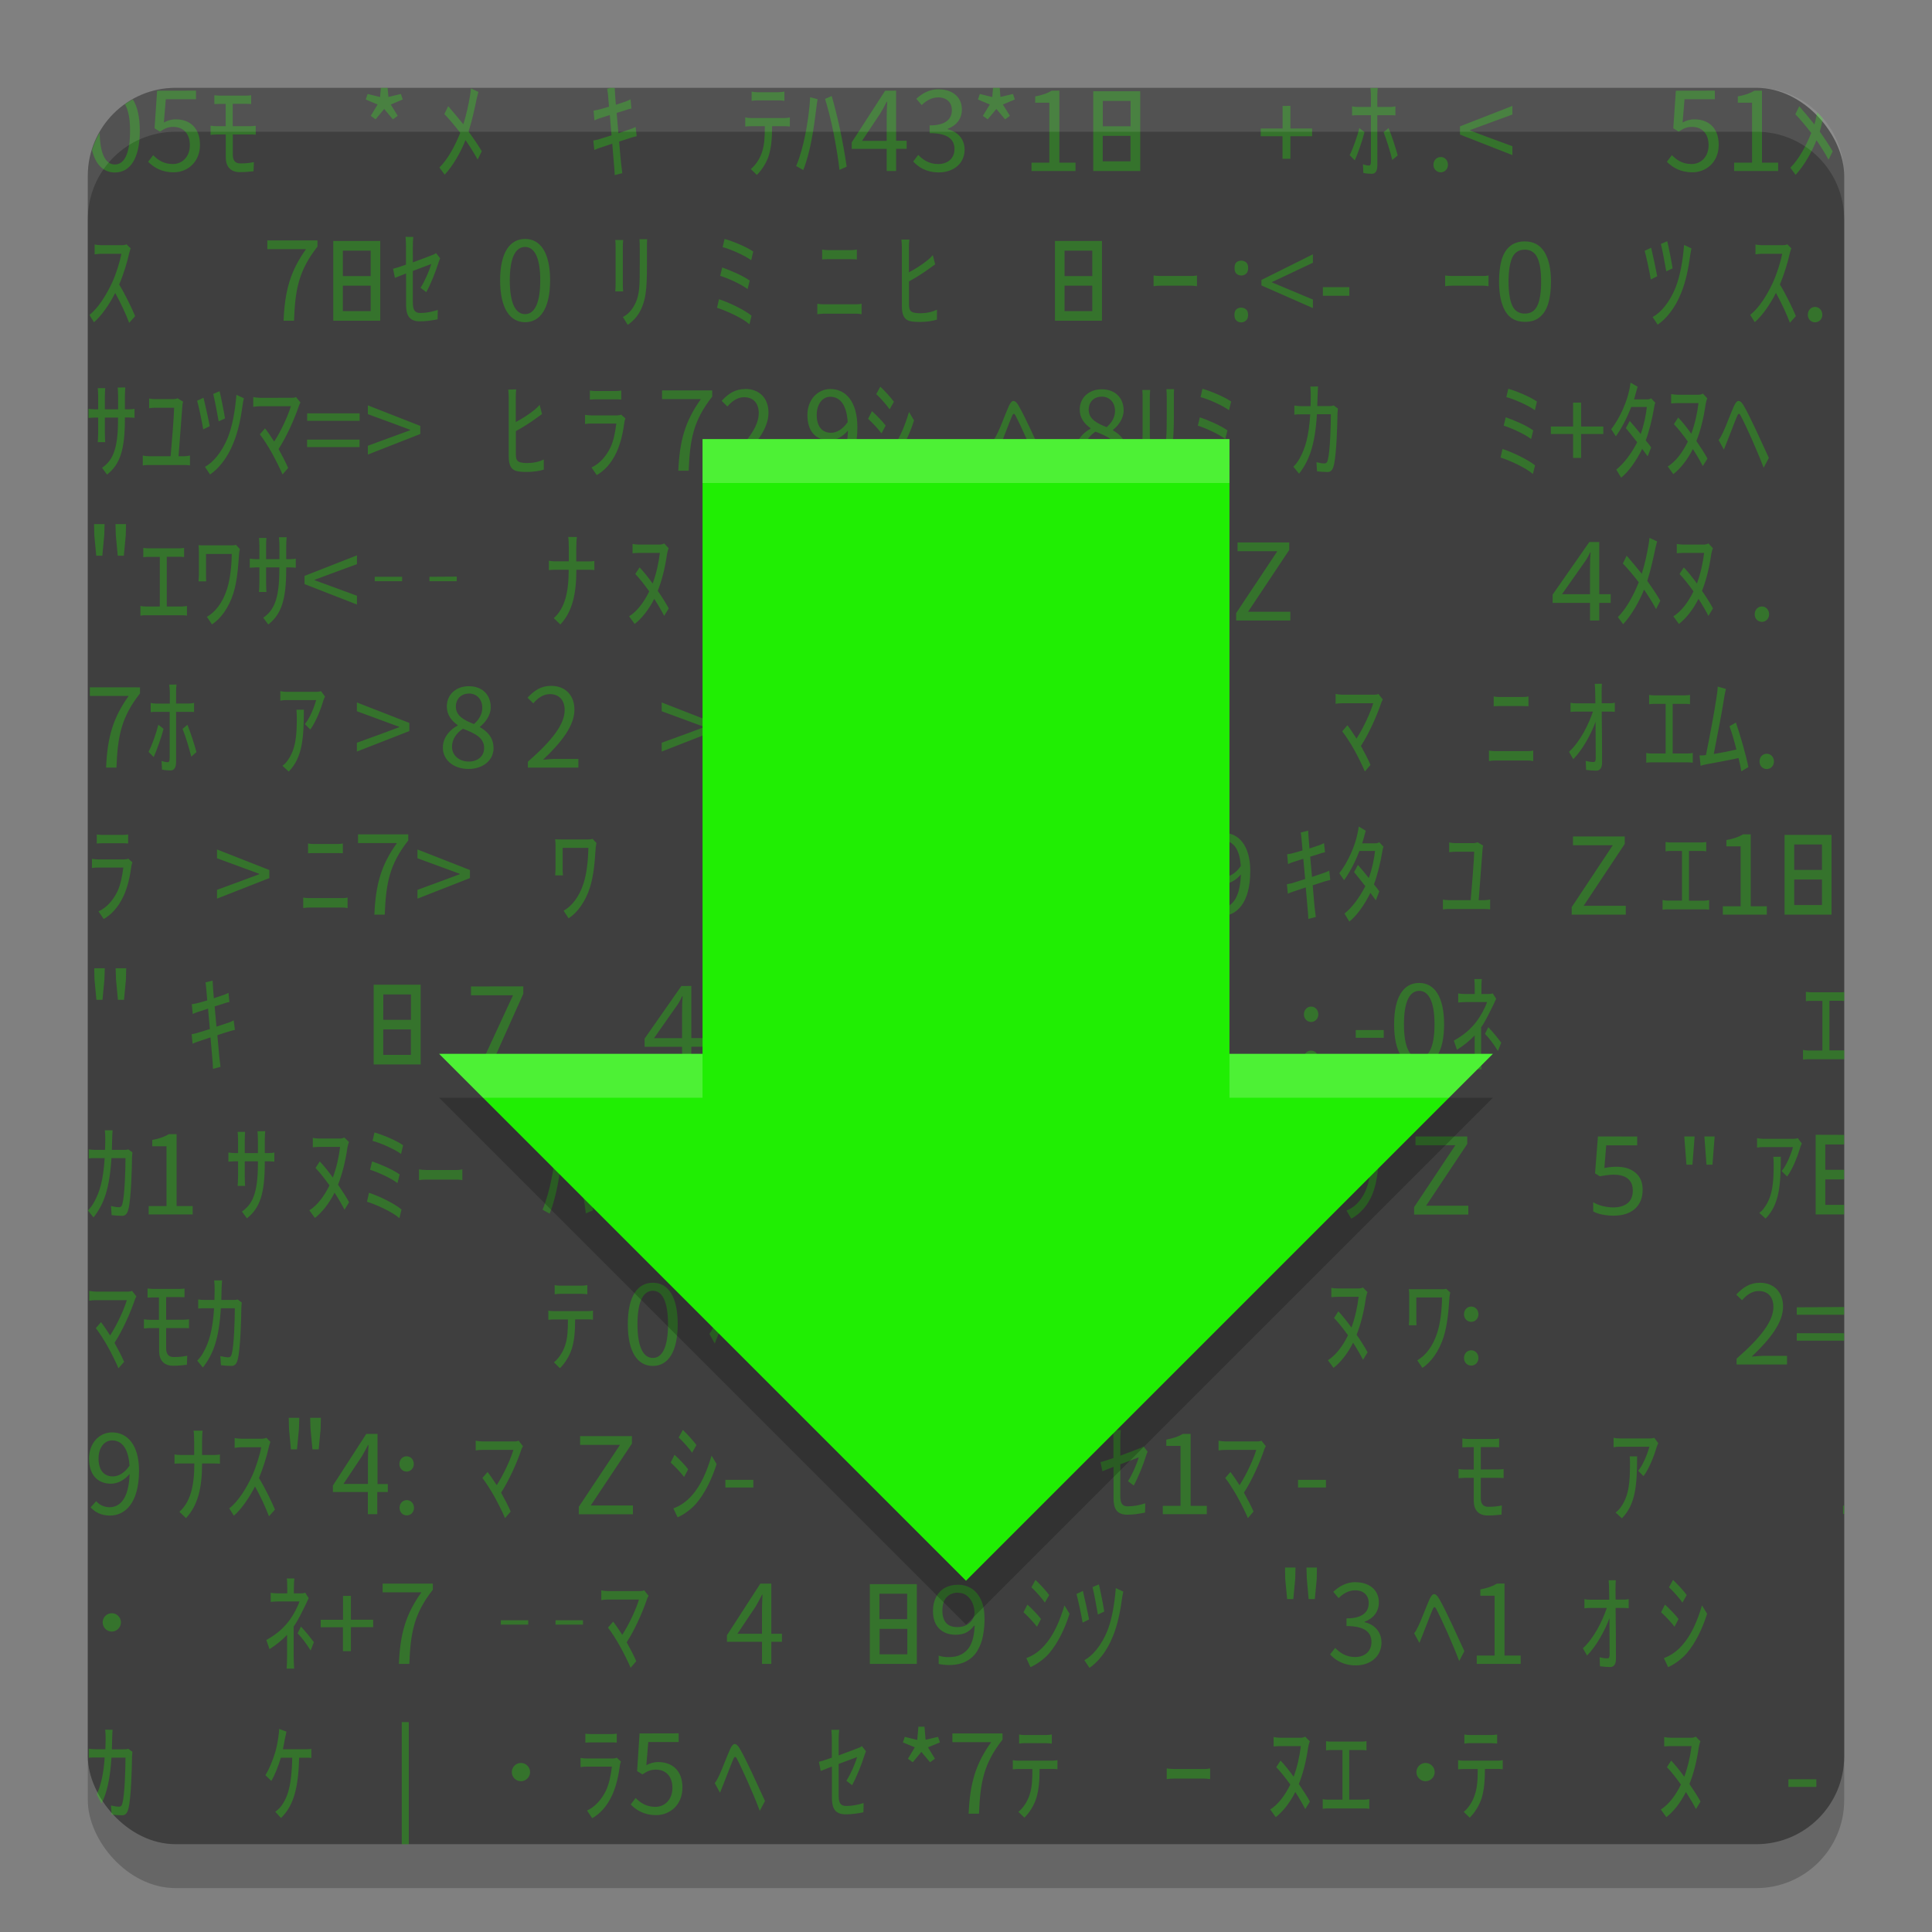 <svg xmlns="http://www.w3.org/2000/svg" width="22" height="22" version="1">
 <rect width="100%" height="100%" fill="#808080" stroke="none"/>
 <rect style="opacity:0.2" width="20" height="20" x="1" y="1.5" rx="1" ry="1"/>
 <rect style="fill:#3f3f3f" width="20" height="20" x="1" y="1" rx="1" ry="1"/>
 <path style="opacity:0.3;fill:#20ee03" d="m 4.337,1 -0.009,0.105 -0.142,-0.035 -0.021,0.063 0.135,0.057 -0.078,0.129 0.055,0.04 0.098,-0.118 0.099,0.118 0.055,-0.04 -0.079,-0.129 0.136,-0.057 -0.021,-0.063 -0.142,0.034 -0.009,-0.104 z m 2.619,0 -0.042,0.011 c 0.005,0.026 0.008,0.054 0.011,0.086 l 0.01,0.118 c -0.054,0.016 -0.103,0.03 -0.125,0.035 -0.02,0.005 -0.036,0.006 -0.051,0.009 l 0.01,0.112 c 0.014,-0.007 0.03,-0.015 0.05,-0.021 0.022,-0.007 0.071,-0.023 0.125,-0.04 l 0.02,0.231 c -0.065,0.021 -0.123,0.039 -0.153,0.048 -0.016,0.004 -0.041,0.009 -0.055,0.011 l 0.012,0.108 c 0.012,-0.007 0.029,-0.012 0.055,-0.022 0.029,-0.01 0.087,-0.03 0.149,-0.05 l 0.02,0.242 c 0.004,0.037 0.007,0.078 0.008,0.116 l 0.086,-0.022 c -0.005,-0.035 -0.01,-0.079 -0.014,-0.115 -0.003,-0.029 -0.013,-0.128 -0.022,-0.245 0.056,-0.019 0.109,-0.036 0.142,-0.046 0.024,-0.007 0.044,-0.013 0.058,-0.015 l -0.012,-0.106 c -0.014,0.007 -0.031,0.016 -0.055,0.024 -0.031,0.011 -0.085,0.029 -0.141,0.048 l -0.02,-0.231 c 0.051,-0.015 0.098,-0.03 0.123,-0.039 0.016,-0.005 0.035,-0.009 0.045,-0.011 l -0.01,-0.105 c -0.011,0.006 -0.027,0.014 -0.045,0.021 -0.024,0.009 -0.07,0.024 -0.122,0.041 -0.005,-0.06 -0.008,-0.104 -0.009,-0.116 -0.002,-0.024 -0.003,-0.052 -0.004,-0.075 z m 4.352,0 -0.009,0.105 -0.142,-0.035 -0.021,0.063 0.135,0.057 -0.079,0.129 0.055,0.04 0.099,-0.118 0.099,0.118 0.055,-0.04 -0.08,-0.129 0.136,-0.057 -0.021,-0.063 -0.143,0.034 -0.008,-0.104 z m 4.297,0.002 c 0.003,0.019 0.006,0.057 0.006,0.084 v 0.132 h -0.154 c -0.02,0 -0.042,-0.003 -0.061,-0.007 v 0.104 c 0.017,-0.002 0.042,-0.003 0.061,-0.003 h 0.154 v 0.526 c 0,0.034 -0.006,0.047 -0.022,0.047 -0.017,0 -0.042,-0.004 -0.069,-0.014 l 0.005,0.099 c 0.025,0.005 0.065,0.009 0.096,0.009 0.042,0 0.063,-0.033 0.063,-0.099 V 1.312 h 0.15 c 0.015,0 0.038,-5.35e-4 0.056,0.002 V 1.211 c -0.016,0.004 -0.041,0.007 -0.056,0.007 h -0.15 v -0.132 c 0,-0.026 0.002,-0.067 0.005,-0.084 z m -10.242,0.004 c -0.003,0.027 -0.006,0.06 -0.011,0.086 -0.016,0.093 -0.041,0.215 -0.076,0.323 C 5.221,1.347 5.147,1.259 5.104,1.209 l -0.044,0.09 c 0.047,0.047 0.126,0.142 0.181,0.213 -0.061,0.152 -0.139,0.298 -0.237,0.396 l 0.06,0.081 c 0.098,-0.106 0.183,-0.258 0.237,-0.394 0.049,0.072 0.097,0.146 0.138,0.222 l 0.047,-0.095 C 5.443,1.65 5.388,1.57 5.336,1.498 c 0.041,-0.13 0.072,-0.277 0.091,-0.368 0.006,-0.025 0.014,-0.061 0.021,-0.083 z m 5.327,0.01 c -0.106,0 -0.187,0.046 -0.256,0.109 l 0.062,0.072 c 0.051,-0.052 0.115,-0.088 0.188,-0.088 0.095,0 0.155,0.057 0.155,0.145 0,0.098 -0.065,0.174 -0.253,0.174 v 0.088 c 0.21,0 0.283,0.073 0.283,0.182 0,0.106 -0.077,0.17 -0.186,0.17 -0.103,0 -0.173,-0.048 -0.227,-0.104 l -0.057,0.075 c 0.06,0.065 0.149,0.124 0.292,0.124 0.162,0 0.293,-0.097 0.293,-0.26 0,-0.125 -0.086,-0.207 -0.193,-0.231 v -0.005 c 0.096,-0.036 0.162,-0.11 0.162,-0.221 0,-0.144 -0.111,-0.229 -0.265,-0.229 z m -8.901,0.017 -0.029,0.428 0.062,0.038 c 0.052,-0.035 0.09,-0.054 0.151,-0.054 0.115,0 0.189,0.077 0.189,0.208 0,0.133 -0.087,0.215 -0.194,0.215 -0.106,0 -0.171,-0.048 -0.224,-0.101 l -0.057,0.075 c 0.061,0.061 0.149,0.12 0.291,0.12 0.154,0 0.299,-0.113 0.299,-0.313 0,-0.2 -0.123,-0.29 -0.275,-0.29 -0.055,0 -0.095,0.014 -0.136,0.036 L 1.888,1.13 H 2.232 v -0.098 z m 8.29,0 -0.38,0.588 v 0.074 h 0.398 v 0.252 h 0.107 V 1.694 h 0.12 v -0.091 h -0.12 v -0.571 z m 1.897,0 c -0.05,0.03 -0.108,0.05 -0.188,0.065 v 0.072 h 0.161 v 0.682 h -0.203 v 0.095 h 0.501 V 1.852 H 12.063 V 1.032 Z m 7.107,0 -0.029,0.428 0.062,0.038 c 0.052,-0.035 0.09,-0.054 0.151,-0.054 0.115,0 0.189,0.077 0.189,0.208 0,0.133 -0.087,0.215 -0.194,0.215 -0.106,0 -0.171,-0.048 -0.224,-0.101 l -0.057,0.075 c 0.061,0.061 0.149,0.12 0.291,0.12 0.154,0 0.299,-0.113 0.299,-0.313 0,-0.2 -0.123,-0.29 -0.275,-0.29 -0.055,0 -0.095,0.014 -0.136,0.036 l 0.022,-0.265 h 0.345 v -0.098 z m 0.895,0 c -0.05,0.03 -0.109,0.05 -0.189,0.065 v 0.072 h 0.162 V 1.852 H 19.747 v 0.095 h 0.501 V 1.852 H 20.064 V 1.032 Z m -7.529,0.006 v 0.908 h 0.535 v -0.908 z m -3.89,0.005 v 0.104 c 0.015,-0.002 0.043,-0.005 0.062,-0.005 h 0.246 c 0.017,0 0.047,0.002 0.065,0.005 V 1.043 c -0.019,0.004 -0.048,0.007 -0.065,0.007 H 8.621 c -0.02,0 -0.045,-0.003 -0.062,-0.007 z m -6.118,0.041 v 0.1 c 0.017,-0.001 0.044,-0.002 0.065,-0.002 h 0.064 V 1.437 H 2.468 c -0.017,0 -0.052,-0.002 -0.07,-0.006 v 0.105 c 0.019,-0.002 0.053,-0.005 0.07,-0.005 h 0.103 v 0.262 c 0,0.101 0.052,0.167 0.16,0.167 0.062,0 0.105,-0.005 0.156,-0.01 l 0.004,-0.104 c -0.055,0.011 -0.094,0.015 -0.155,0.015 -0.061,0 -0.085,-0.038 -0.085,-0.101 V 1.531 H 2.85 c 0.015,0 0.047,4.397e-4 0.062,0.003 V 1.432 c -0.015,0.002 -0.048,0.005 -0.062,0.005 H 2.65 V 1.182 H 2.799 c 0.022,0 0.046,7.1e-4 0.061,0.002 v -0.1 c -0.014,0.004 -0.039,0.005 -0.061,0.005 H 2.506 c -0.021,0 -0.048,-0.002 -0.065,-0.005 z m 7.03,0.008 -0.076,0.033 c 0.029,0.092 0.07,0.251 0.095,0.379 0.026,0.132 0.056,0.302 0.069,0.429 l 0.082,-0.036 c -0.015,-0.112 -0.048,-0.296 -0.076,-0.426 -0.027,-0.132 -0.068,-0.289 -0.094,-0.379 z m -0.246,0.014 c -0.005,0.132 -0.032,0.316 -0.059,0.445 -0.02,0.098 -0.055,0.234 -0.1,0.339 l 0.081,0.045 c 0.04,-0.101 0.073,-0.228 0.094,-0.342 0.025,-0.128 0.047,-0.297 0.056,-0.374 0.003,-0.026 0.008,-0.063 0.013,-0.091 z m -7.712,0.025 c -0.031,0.017 -0.061,0.034 -0.09,0.054 0.035,0.061 0.058,0.157 0.058,0.302 0,0.269 -0.069,0.385 -0.173,0.385 -0.102,0 -0.169,-0.112 -0.173,-0.364 -0.036,0.063 -0.065,0.13 -0.087,0.201 0.041,0.168 0.133,0.254 0.26,0.254 0.173,0 0.284,-0.158 0.284,-0.476 0,-0.16 -0.029,-0.277 -0.079,-0.355 z m 11.045,0.017 h 0.316 V 1.438 h -0.316 z m -2.46,0.011 h 0.005 c -0.003,0.047 -0.006,0.12 -0.006,0.165 V 1.604 H 9.816 L 10.024,1.292 c 0.026,-0.045 0.051,-0.089 0.073,-0.134 z m 7.124,0.046 -0.597,0.233 v 0.093 l 0.597,0.234 V 1.665 L 16.928,1.557 16.741,1.486 v -0.005 l 0.187,-0.069 0.294,-0.108 z m -2.617,9.75e-4 V 1.463 H 14.356 V 1.551 h 0.248 v 0.257 h 0.09 V 1.551 h 0.247 v -0.088 h -0.247 V 1.205 Z m 5.882,0.004 -0.043,0.09 c 0.047,0.047 0.126,0.142 0.181,0.213 -0.061,0.152 -0.14,0.298 -0.238,0.396 l 0.06,0.081 c 0.098,-0.106 0.183,-0.258 0.238,-0.394 0.049,0.072 0.096,0.146 0.137,0.222 l 0.047,-0.095 c -0.041,-0.072 -0.095,-0.152 -0.147,-0.225 0.016,-0.052 0.023,-0.095 0.036,-0.147 -0.021,-0.025 -0.042,-0.051 -0.065,-0.073 -0.011,0.048 -0.017,0.092 -0.032,0.138 -0.055,-0.069 -0.128,-0.156 -0.172,-0.206 z M 8.486,1.337 v 0.104 c 0.017,-0.002 0.043,-0.004 0.062,-0.004 h 0.161 c 0,0.118 -0.003,0.212 -0.033,0.298 -0.026,0.08 -0.076,0.149 -0.126,0.19 l 0.068,0.067 C 8.674,1.939 8.731,1.849 8.756,1.766 8.783,1.673 8.792,1.572 8.792,1.437 h 0.151 c 0.016,0 0.037,0.001 0.051,0.004 V 1.337 c -0.015,0.004 -0.041,0.007 -0.055,0.007 H 8.548 c -0.02,0 -0.044,-0.003 -0.062,-0.007 z m 6.993,0.121 c -0.025,0.102 -0.072,0.234 -0.11,0.309 l 0.058,0.059 c 0.032,-0.071 0.086,-0.221 0.111,-0.322 z m 0.333,0 -0.057,0.047 c 0.032,0.078 0.075,0.217 0.099,0.316 l 0.062,-0.051 c -0.024,-0.09 -0.071,-0.233 -0.104,-0.312 z m -3.255,0.089 h 0.316 v 0.29 h -0.316 z m 3.849,0.241 c -0.045,0 -0.083,0.036 -0.083,0.088 0,0.051 0.038,0.086 0.083,0.086 0.045,0 0.082,-0.035 0.082,-0.086 0,-0.052 -0.037,-0.088 -0.082,-0.088 z M 4.618,2.697 c 0.004,0.036 0.005,0.077 0.005,0.114 v 0.203 c -0.062,0.022 -0.118,0.04 -0.147,0.046 l 0.021,0.104 c 0.024,-0.01 0.072,-0.029 0.127,-0.05 v 0.356 c 0,0.12 0.036,0.189 0.157,0.189 0.07,0 0.139,-0.01 0.202,-0.023 l 0.002,-0.106 c -0.07,0.021 -0.128,0.034 -0.2,0.034 -0.064,0 -0.084,-0.038 -0.084,-0.12 v -0.359 c 0.101,-0.037 0.2,-0.075 0.21,-0.079 -0.022,0.077 -0.072,0.193 -0.122,0.271 l 0.065,0.05 c 0.05,-0.091 0.109,-0.237 0.14,-0.339 0.004,-0.015 0.013,-0.034 0.018,-0.047 l -0.048,-0.06 c -0.007,0.009 -0.022,0.016 -0.036,0.021 -0.026,0.011 -0.126,0.049 -0.227,0.086 V 2.812 c 0,-0.037 0.001,-0.078 0.005,-0.114 z m 3.633,0.023 -0.022,0.094 c 0.086,0.022 0.249,0.093 0.325,0.149 l 0.023,-0.099 C 8.499,2.81 8.333,2.742 8.251,2.721 Z m -2.271,9.75e-4 c -0.174,0 -0.285,0.153 -0.285,0.471 0,0.318 0.111,0.477 0.285,0.477 0.173,0 0.284,-0.159 0.284,-0.477 0,-0.316 -0.111,-0.471 -0.284,-0.471 z m 1.302,0.003 c 0.003,0.031 0.003,0.066 0.003,0.108 v 0.18 c 0,0.235 -8e-4,0.333 -0.047,0.436 -0.04,0.087 -0.093,0.135 -0.145,0.162 l 0.055,0.089 c 0.045,-0.029 0.114,-0.091 0.154,-0.182 0.047,-0.107 0.065,-0.201 0.065,-0.5 v -0.185 c 0,-0.042 -5.5e-4,-0.077 0.002,-0.108 z m 2.983,0.004 c 0.003,0.03 0.005,0.072 0.005,0.101 v 0.662 c 0,0.102 0.032,0.145 0.08,0.162 0.032,0.011 0.084,0.013 0.128,0.013 0.07,0 0.137,-0.01 0.191,-0.026 V 3.526 c -0.052,0.027 -0.122,0.041 -0.19,0.041 -0.03,0 -0.063,-0.004 -0.083,-0.01 -0.03,-0.012 -0.045,-0.028 -0.045,-0.092 V 3.204 c 0.077,-0.041 0.171,-0.101 0.235,-0.149 0.02,-0.014 0.045,-0.032 0.063,-0.045 l -0.027,-0.105 c -0.019,0.022 -0.038,0.041 -0.057,0.056 -0.061,0.05 -0.145,0.104 -0.215,0.14 V 2.829 c 0,-0.034 0.001,-0.071 0.005,-0.101 z m -3.259,0.005 c 0.004,0.024 0.004,0.067 0.004,0.09 V 3.222 c 0,0.037 -0.001,0.077 -0.004,0.096 h 0.09 c -0.003,-0.022 -0.004,-0.064 -0.004,-0.095 V 2.823 c 0,-0.03 0.001,-0.066 0.004,-0.09 z m -3.962,0.005 v 0.099 H 3.485 C 3.307,3.086 3.244,3.306 3.229,3.652 H 3.348 C 3.361,3.295 3.401,3.082 3.615,2.808 V 2.738 Z m 0.751,0.006 V 3.652 H 4.33 V 2.744 Z m 8.218,0 v 0.908 h 0.535 V 2.744 Z m 6.972,0.003 -0.072,0.031 c 0.017,0.066 0.049,0.242 0.061,0.312 l 0.072,-0.034 c -0.01,-0.07 -0.046,-0.251 -0.061,-0.31 z m -1.621,0.002 c -0.071,0 -0.128,0.019 -0.171,0.056 -0.043,0.036 -0.074,0.087 -0.094,0.155 -0.019,0.068 -0.029,0.15 -0.029,0.246 0,0.144 0.024,0.257 0.071,0.338 0.048,0.081 0.122,0.121 0.223,0.121 0.071,0 0.128,-0.018 0.171,-0.055 0.044,-0.037 0.076,-0.089 0.096,-0.157 0.02,-0.068 0.03,-0.151 0.03,-0.247 10e-7,-0.144 -0.025,-0.256 -0.074,-0.336 C 17.537,2.79 17.463,2.749 17.363,2.749 Z M 1.44,2.782 c -0.01,0.006 -0.031,0.01 -0.052,0.01 H 1.148 c -0.02,0 -0.062,-0.005 -0.07,-0.008 v 0.112 c 0.007,-0.001 0.047,-0.006 0.07,-0.006 H 1.382 C 1.367,2.975 1.322,3.121 1.277,3.217 1.211,3.36 1.119,3.507 1.019,3.586 l 0.051,0.084 c 0.088,-0.078 0.174,-0.201 0.242,-0.334 0.061,0.11 0.121,0.239 0.159,0.34 l 0.068,-0.076 C 1.499,3.505 1.425,3.351 1.357,3.24 1.405,3.128 1.45,2.982 1.471,2.883 c 0.004,-0.016 0.013,-0.045 0.017,-0.055 z m 18.913,0 c -0.01,0.006 -0.032,0.01 -0.053,0.01 h -0.24 c -0.02,0 -0.062,-0.005 -0.07,-0.008 v 0.112 c 0.007,-0.001 0.047,-0.006 0.07,-0.006 h 0.234 c -0.015,0.085 -0.061,0.23 -0.105,0.326 -0.066,0.143 -0.158,0.291 -0.259,0.369 l 0.052,0.084 c 0.088,-0.078 0.173,-0.201 0.241,-0.334 0.061,0.11 0.121,0.239 0.159,0.34 l 0.068,-0.076 c -0.04,-0.095 -0.114,-0.249 -0.182,-0.359 0.047,-0.112 0.092,-0.258 0.113,-0.357 0.004,-0.016 0.013,-0.045 0.017,-0.055 z m -1.176,0.007 c -0.014,0.179 -0.046,0.36 -0.099,0.491 -0.067,0.162 -0.164,0.279 -0.259,0.33 l 0.057,0.087 c 0.093,-0.062 0.199,-0.187 0.267,-0.36 0.055,-0.134 0.084,-0.284 0.105,-0.439 0.003,-0.019 0.008,-0.049 0.013,-0.069 z M 5.979,2.812 c 0.103,0 0.173,0.113 0.173,0.38 0,0.269 -0.069,0.385 -0.173,0.385 -0.105,0 -0.174,-0.116 -0.174,-0.385 0,-0.266 0.069,-0.38 0.174,-0.38 z m 12.823,0.009 -0.074,0.035 c 0.016,0.055 0.058,0.248 0.07,0.326 l 0.073,-0.036 c -0.015,-0.082 -0.052,-0.255 -0.069,-0.325 z m -9.44,0.021 v 0.112 c 0.02,-0.001 0.042,-0.003 0.064,-0.003 h 0.267 c 0.021,0 0.048,0.002 0.064,0.003 V 2.842 c -0.016,0.004 -0.041,0.006 -0.064,0.006 h -0.267 c -0.021,0 -0.045,-0.002 -0.064,-0.006 z m 8.001,9.75e-4 c 0.066,0 0.114,0.03 0.143,0.091 0.029,0.061 0.043,0.151 0.043,0.272 0,0.123 -0.014,0.215 -0.043,0.275 -0.028,0.06 -0.076,0.09 -0.143,0.09 -0.067,0 -0.114,-0.03 -0.143,-0.091 -0.027,-0.061 -0.042,-0.152 -0.042,-0.274 0,-0.121 0.015,-0.212 0.042,-0.272 0.028,-0.061 0.075,-0.091 0.143,-0.091 z M 3.904,2.854 H 4.221 V 3.144 H 3.904 Z m 8.218,0 h 0.316 V 3.144 H 12.122 Z m 2.828,0.042 -0.586,0.292 v 0.062 l 0.586,0.258 v -0.097 L 14.48,3.214 14.95,2.992 Z m -0.816,0.072 c -0.021,0 -0.039,0.006 -0.054,0.019 -0.015,0.012 -0.022,0.034 -0.022,0.065 0,0.03 0.007,0.052 0.022,0.065 0.015,0.013 0.033,0.02 0.054,0.02 0.021,0 0.039,-0.006 0.055,-0.02 0.016,-0.013 0.024,-0.036 0.024,-0.065 0,-0.032 -0.009,-0.053 -0.024,-0.065 -0.016,-0.012 -0.034,-0.019 -0.055,-0.019 z m -5.91,0.078 -0.023,0.095 c 0.088,0.027 0.24,0.095 0.312,0.151 l 0.024,-0.097 C 8.459,3.138 8.308,3.075 8.224,3.046 Z m 4.912,0.091 v 0.122 c 0.019,-0.004 0.052,-0.006 0.086,-0.006 h 0.343 c 0.027,0 0.053,0.005 0.065,0.006 V 3.137 c -0.014,0.002 -0.036,0.006 -0.067,0.006 h -0.341 c -0.035,0 -0.067,-0.003 -0.086,-0.006 z m 3.32,0 v 0.122 c 0.019,-0.004 0.052,-0.006 0.086,-0.006 h 0.342 c 0.027,0 0.054,0.005 0.066,0.006 V 3.137 c -0.014,0.002 -0.036,0.006 -0.067,0.006 H 16.542 c -0.035,0 -0.067,-0.003 -0.086,-0.006 z M 3.904,3.253 H 4.221 V 3.543 H 3.904 Z m 8.218,0 h 0.316 V 3.543 H 12.122 Z m 2.942,0.017 v 0.098 h 0.301 v -0.098 z m -6.877,0.138 -0.022,0.097 c 0.1,0.031 0.287,0.114 0.369,0.187 l 0.024,-0.097 C 8.473,3.525 8.292,3.441 8.187,3.407 Z m 1.12,0.051 v 0.119 c 0.021,-0.002 0.046,-0.006 0.068,-0.006 h 0.376 c 0.016,0 0.041,0.002 0.06,0.006 v -0.119 c -0.017,0.004 -0.041,0.006 -0.06,0.006 h -0.376 c -0.022,0 -0.047,-0.003 -0.068,-0.006 z m 11.361,0.036 c -0.045,0 -0.082,0.037 -0.082,0.089 0,0.051 0.037,0.086 0.082,0.086 0.045,0 0.083,-0.035 0.083,-0.086 0,-0.052 -0.038,-0.089 -0.083,-0.089 z m -6.535,0.008 c -0.021,0 -0.039,0.006 -0.054,0.019 -0.015,0.012 -0.022,0.034 -0.022,0.064 0,0.03 0.007,0.051 0.022,0.064 0.015,0.013 0.033,0.021 0.054,0.021 0.021,0 0.039,-0.007 0.055,-0.021 0.016,-0.013 0.024,-0.035 0.024,-0.064 0,-0.031 -0.009,-0.052 -0.024,-0.064 -0.016,-0.012 -0.034,-0.019 -0.055,-0.019 z m 4.434,0.854 c -0.004,0.03 -0.009,0.067 -0.016,0.092 -0.022,0.11 -0.097,0.303 -0.204,0.438 l 0.053,0.081 c 0.07,-0.096 0.132,-0.222 0.175,-0.334 h 0.178 c -0.009,0.085 -0.032,0.204 -0.07,0.308 -0.047,-0.059 -0.098,-0.118 -0.125,-0.149 l -0.044,0.082 c 0.029,0.034 0.08,0.098 0.129,0.161 -0.065,0.128 -0.152,0.243 -0.238,0.311 l 0.055,0.092 c 0.083,-0.064 0.175,-0.195 0.24,-0.328 0.026,0.036 0.049,0.066 0.062,0.085 l 0.04,-0.101 c -0.012,-0.019 -0.035,-0.048 -0.062,-0.08 0.041,-0.108 0.075,-0.252 0.094,-0.366 0.003,-0.019 0.007,-0.045 0.015,-0.063 l -0.048,-0.051 c -0.01,0.01 -0.027,0.013 -0.045,0.013 h -0.149 c 0.006,-0.02 0.012,-0.039 0.016,-0.057 0.006,-0.026 0.017,-0.057 0.025,-0.087 z m -3.646,0.045 c 0.004,0.03 0.005,0.074 0.005,0.103 0,0.042 -7e-4,0.083 -0.002,0.12 h -0.107 c -0.027,0 -0.054,-0.003 -0.078,-0.007 v 0.104 c 0.024,-0.004 0.051,-0.004 0.078,-0.004 h 0.103 c -0.016,0.252 -0.057,0.39 -0.123,0.506 -0.019,0.036 -0.048,0.07 -0.069,0.091 l 0.065,0.079 C 14.91,5.241 14.974,5.069 14.996,4.717 h 0.159 c 0,0.133 -0.009,0.425 -0.035,0.52 -0.007,0.031 -0.019,0.04 -0.039,0.04 -0.027,0 -0.054,-0.005 -0.09,-0.014 l 0.006,0.104 c 0.036,0.004 0.086,0.008 0.12,0.008 0.037,0 0.058,-0.023 0.071,-0.075 0.031,-0.12 0.041,-0.466 0.042,-0.586 0.001,-0.016 0.002,-0.04 0.005,-0.062 l -0.048,-0.035 c -0.011,0.004 -0.024,0.007 -0.043,0.007 h -0.144 c 0.001,-0.039 0.003,-0.08 0.004,-0.122 0.001,-0.03 0.002,-0.072 0.005,-0.101 z m -4.897,10e-4 -0.046,0.085 c 0.04,0.035 0.122,0.127 0.152,0.173 l 0.049,-0.086 c -0.027,-0.04 -0.114,-0.135 -0.155,-0.172 z m -8.684,0.01 c 0.001,0.012 0.005,0.053 0.005,0.101 V 4.661 H 1.194 V 4.51 c 0,-0.042 0.003,-0.077 0.004,-0.09 h -0.085 c 0.001,0.012 0.005,0.05 0.005,0.09 V 4.661 H 1.077 c -0.026,0 -0.064,-0.005 -0.069,-0.006 v 0.104 c 0.007,0 0.043,-0.004 0.069,-0.004 h 0.041 v 0.169 c 0,0.046 -0.004,0.1 -0.005,0.111 h 0.085 c -0.001,-0.011 -0.004,-0.066 -0.004,-0.111 v -0.169 h 0.15 v 0.028 c 0,0.346 -0.068,0.465 -0.182,0.544 L 1.219,5.404 C 1.368,5.287 1.422,5.118 1.422,4.775 v -0.021 h 0.048 c 0.026,0 0.055,0.003 0.062,0.004 V 4.655 c -0.007,0.003 -0.035,0.006 -0.062,0.006 H 1.422 V 4.513 c 0,-0.047 0.004,-0.088 0.005,-0.101 z m 12.352,0.015 -0.021,0.094 c 0.086,0.022 0.248,0.093 0.324,0.149 l 0.024,-0.099 c -0.078,-0.055 -0.245,-0.123 -0.327,-0.145 z m 3.483,0 -0.022,0.094 c 0.086,0.022 0.249,0.093 0.325,0.149 l 0.023,-0.099 c -0.078,-0.055 -0.244,-0.123 -0.326,-0.145 z m -8.688,0.002 c -0.116,0 -0.194,0.053 -0.269,0.134 l 0.065,0.065 c 0.05,-0.06 0.115,-0.106 0.189,-0.106 0.113,0 0.168,0.076 0.168,0.181 0,0.157 -0.132,0.339 -0.418,0.589 v 0.067 h 0.574 V 5.26 h -0.253 c -0.046,0 -0.102,0.005 -0.149,0.009 0.214,-0.203 0.357,-0.389 0.357,-0.57 0,-0.163 -0.102,-0.27 -0.266,-0.27 z m 0.968,0 c -0.142,0 -0.261,0.119 -0.261,0.296 0,0.189 0.099,0.288 0.251,0.288 0.076,0 0.155,-0.044 0.211,-0.112 -0.009,0.283 -0.111,0.38 -0.229,0.38 -0.059,0 -0.114,-0.027 -0.151,-0.07 l -0.064,0.071 c 0.051,0.054 0.121,0.094 0.22,0.094 0.172,0 0.331,-0.142 0.331,-0.512 0,-0.29 -0.131,-0.435 -0.307,-0.435 z m 3.827,0.002 c 0.003,0.031 0.004,0.066 0.004,0.108 v 0.18 c 0,0.235 -0.002,0.333 -0.048,0.436 -0.04,0.087 -0.093,0.135 -0.145,0.162 l 0.055,0.09 c 0.045,-0.029 0.114,-0.092 0.154,-0.183 0.047,-0.107 0.065,-0.201 0.065,-0.5 V 4.539 c 0,-0.042 -5.5e-4,-0.077 0.002,-0.108 z m -0.737,10e-4 c -0.142,0 -0.25,0.093 -0.25,0.232 0,0.096 0.056,0.164 0.123,0.21 v 0.007 c -0.083,0.045 -0.168,0.129 -0.168,0.251 0,0.141 0.123,0.243 0.291,0.243 0.172,0 0.287,-0.104 0.287,-0.237 0,-0.125 -0.075,-0.192 -0.154,-0.238 v -0.007 c 0.055,-0.042 0.121,-0.124 0.121,-0.22 0,-0.141 -0.094,-0.241 -0.25,-0.241 z m -6.757,0.003 c 0.003,0.03 0.005,0.072 0.005,0.101 v 0.663 c 0,0.102 0.032,0.144 0.08,0.161 0.032,0.011 0.084,0.013 0.128,0.013 0.07,0 0.137,-0.01 0.191,-0.026 V 5.232 c -0.052,0.027 -0.122,0.041 -0.19,0.041 -0.03,0 -0.063,-0.004 -0.083,-0.01 -0.03,-0.012 -0.045,-0.028 -0.045,-0.092 v -0.262 c 0.077,-0.041 0.171,-0.101 0.235,-0.149 0.02,-0.014 0.045,-0.032 0.063,-0.045 l -0.027,-0.105 c -0.019,0.022 -0.038,0.041 -0.057,0.056 -0.061,0.05 -0.145,0.104 -0.215,0.14 v -0.271 c 0,-0.034 0.001,-0.071 0.005,-0.101 z m 7.219,0.005 c 0.004,0.024 0.004,0.067 0.004,0.09 v 0.398 c 0,0.037 -0.001,0.077 -0.004,0.096 h 0.09 c -0.003,-0.022 -0.004,-0.064 -0.004,-0.095 v -0.399 c 0,-0.03 0.001,-0.066 0.004,-0.09 z m -5.468,0.005 v 0.099 h 0.442 c -0.178,0.249 -0.242,0.469 -0.257,0.815 h 0.118 c 0.014,-0.357 0.053,-0.57 0.268,-0.844 v -0.07 z m -0.822,10e-4 v 0.103 c 0.017,-0.001 0.045,-0.003 0.063,-0.003 h 0.23 c 0.021,0 0.048,4.295e-4 0.064,0.003 v -0.103 c -0.016,0.004 -0.044,0.006 -0.063,0.006 h -0.231 c -0.02,0 -0.046,-0.002 -0.063,-0.006 z m -4.217,0.008 -0.072,0.031 c 0.017,0.066 0.05,0.242 0.062,0.312 l 0.072,-0.033 c -0.01,-0.07 -0.047,-0.252 -0.062,-0.311 z m 16.891,0.027 c -0.009,0.007 -0.033,0.013 -0.046,0.013 H 19.102 c -0.024,0 -0.056,-0.004 -0.072,-0.008 v 0.107 c 0.016,-0.001 0.05,-0.004 0.072,-0.004 h 0.239 c -0.014,0.118 -0.041,0.238 -0.082,0.349 -0.05,-0.07 -0.102,-0.135 -0.149,-0.185 l -0.049,0.076 c 0.05,0.052 0.106,0.124 0.159,0.198 -0.059,0.122 -0.138,0.228 -0.229,0.284 l 0.063,0.087 c 0.077,-0.059 0.158,-0.158 0.223,-0.286 0.044,0.068 0.083,0.136 0.113,0.194 l 0.053,-0.085 c -0.032,-0.059 -0.077,-0.129 -0.126,-0.2 0.044,-0.112 0.081,-0.249 0.105,-0.418 0.005,-0.027 0.011,-0.051 0.019,-0.068 z M 2.692,4.496 c -0.014,0.179 -0.046,0.359 -0.099,0.49 -0.067,0.162 -0.164,0.279 -0.259,0.33 l 0.058,0.087 c 0.093,-0.062 0.198,-0.186 0.266,-0.359 0.055,-0.134 0.085,-0.285 0.106,-0.44 0.002,-0.019 0.008,-0.049 0.013,-0.069 z m 9.851,0.02 c 0.098,0 0.154,0.073 0.154,0.163 0,0.067 -0.032,0.13 -0.095,0.185 -0.107,-0.042 -0.205,-0.09 -0.205,-0.199 0,-0.088 0.061,-0.148 0.146,-0.148 z m -3.089,0.002 c 0.117,0 0.187,0.1 0.199,0.288 -0.059,0.086 -0.128,0.122 -0.19,0.122 -0.108,0 -0.163,-0.08 -0.163,-0.203 0,-0.125 0.067,-0.207 0.154,-0.207 z m -6.57,0.003 v 0.112 c 0.012,-0.003 0.051,-0.007 0.077,-0.007 H 3.312 C 3.285,4.722 3.202,4.908 3.122,5.028 3.083,4.967 3.04,4.905 3.018,4.878 l -0.059,0.068 c 0.036,0.044 0.097,0.14 0.138,0.214 0.042,0.076 0.095,0.182 0.12,0.243 l 0.064,-0.074 c -0.025,-0.059 -0.07,-0.145 -0.109,-0.216 0.091,-0.139 0.183,-0.346 0.231,-0.49 0.004,-0.012 0.011,-0.027 0.018,-0.039 l -0.05,-0.063 c -0.009,0.006 -0.027,0.009 -0.045,0.009 H 2.961 c -0.022,0 -0.058,-0.004 -0.077,-0.009 z m -0.566,0.008 -0.073,0.034 c 0.016,0.055 0.057,0.248 0.069,0.326 l 0.074,-0.036 C 2.373,4.77 2.335,4.598 2.317,4.528 Z m -0.296,0.006 c -0.006,0.005 -0.031,0.01 -0.044,0.01 h -0.213 c -0.02,0 -0.047,-0.002 -0.067,-0.007 v 0.11 c 0.021,-0.003 0.045,-0.005 0.068,-0.005 h 0.217 c -0.001,0.087 -0.028,0.419 -0.04,0.552 H 1.689 c -0.017,0 -0.045,-0.003 -0.063,-0.008 v 0.113 c 0.019,-0.004 0.046,-0.005 0.063,-0.005 h 0.414 c 0.012,0 0.043,0.001 0.06,0.005 V 5.187 c -0.016,0.004 -0.041,0.008 -0.06,0.008 h -0.07 c 0.01,-0.133 0.036,-0.463 0.044,-0.58 0,-0.01 0.004,-0.029 0.008,-0.041 z m 9.519,0.03 c -0.018,6e-4 -0.036,0.02 -0.054,0.061 -0.039,0.087 -0.093,0.235 -0.122,0.294 -0.019,0.039 -0.035,0.071 -0.053,0.09 l 0.06,0.11 c 0.01,-0.025 0.024,-0.058 0.038,-0.093 0.029,-0.07 0.083,-0.217 0.114,-0.289 0.014,-0.034 0.026,-0.033 0.041,-0.004 0.031,0.059 0.083,0.169 0.125,0.264 0.042,0.097 0.09,0.205 0.136,0.328 l 0.059,-0.112 c -0.047,-0.103 -0.115,-0.248 -0.148,-0.321 -0.042,-0.088 -0.099,-0.208 -0.137,-0.272 -0.021,-0.037 -0.04,-0.055 -0.059,-0.055 z m 8.257,0 c -0.018,6e-4 -0.036,0.02 -0.054,0.061 -0.039,0.087 -0.093,0.235 -0.122,0.294 -0.019,0.039 -0.034,0.071 -0.052,0.09 l 0.06,0.11 c 0.01,-0.025 0.023,-0.058 0.037,-0.093 0.029,-0.07 0.083,-0.217 0.114,-0.289 0.014,-0.034 0.026,-0.033 0.041,-0.004 0.031,0.059 0.083,0.169 0.125,0.264 0.042,0.097 0.09,0.205 0.136,0.328 l 0.059,-0.112 c -0.047,-0.103 -0.115,-0.248 -0.148,-0.321 -0.042,-0.088 -0.099,-0.208 -0.137,-0.272 -0.021,-0.037 -0.04,-0.055 -0.059,-0.055 z m -1.885,0.02 v 0.272 h -0.253 v 0.085 h 0.253 v 0.272 h 0.091 v -0.272 h 0.253 v -0.085 h -0.253 V 4.584 Z M 4.189,4.616 v 0.1 l 0.294,0.108 0.188,0.07 v 0.005 l -0.188,0.069 -0.294,0.108 v 0.1 l 0.597,-0.234 v -0.092 z m 5.74,0.066 -0.044,0.087 c 0.041,0.036 0.122,0.122 0.153,0.166 l 0.047,-0.089 c -0.027,-0.039 -0.113,-0.127 -0.156,-0.164 z m 0.422,0.009 c -0.052,0.176 -0.121,0.34 -0.229,0.458 -0.064,0.072 -0.138,0.118 -0.206,0.142 l 0.048,0.103 c 0.057,-0.024 0.145,-0.082 0.209,-0.154 0.102,-0.118 0.183,-0.286 0.235,-0.453 z m -6.853,0.016 v 0.085 h 0.597 v -0.085 z m 3.574,0.014 c -0.007,0.006 -0.029,0.009 -0.043,0.009 H 6.728 c -0.016,0 -0.044,-0.002 -0.066,-0.006 v 0.104 c 0.022,-0.004 0.051,-0.005 0.066,-0.005 h 0.29 c -0.011,0.091 -0.029,0.191 -0.066,0.271 -0.051,0.107 -0.131,0.191 -0.216,0.229 l 0.059,0.087 c 0.077,-0.044 0.161,-0.121 0.226,-0.261 0.047,-0.102 0.074,-0.225 0.09,-0.347 0.001,-0.01 0.006,-0.026 0.011,-0.037 z m 6.591,0.031 -0.023,0.095 c 0.088,0.027 0.24,0.096 0.312,0.152 l 0.025,-0.098 c -0.078,-0.057 -0.23,-0.121 -0.314,-0.149 z m 3.483,0 -0.023,0.095 c 0.088,0.027 0.24,0.096 0.312,0.152 l 0.024,-0.098 C 17.383,4.844 17.232,4.781 17.147,4.752 Z m -4.671,0.163 c 0.13,0.052 0.242,0.099 0.242,0.221 0,0.091 -0.071,0.154 -0.176,0.154 -0.11,0 -0.19,-0.071 -0.19,-0.168 0,-0.087 0.051,-0.16 0.124,-0.207 z m -8.978,0.091 v 0.085 h 0.597 v -0.085 z m 10.129,0.107 -0.022,0.097 c 0.1,0.031 0.287,0.115 0.369,0.187 l 0.024,-0.098 C 13.913,5.231 13.733,5.147 13.628,5.113 Z m 3.483,0 -0.022,0.097 c 0.1,0.031 0.286,0.115 0.368,0.187 l 0.025,-0.098 C 17.396,5.231 17.216,5.147 17.111,5.113 Z m -16.038,0.855 0.003,0.127 0.022,0.233 h 0.069 l 0.022,-0.233 0.004,-0.127 z m 0.244,0 0.004,0.127 0.022,0.233 h 0.069 l 0.022,-0.233 0.003,-0.127 z M 13.078,6.112 c 0.004,0.035 0.004,0.074 0.005,0.104 0.001,0.029 0.002,0.07 0.003,0.118 h -0.223 c -0.02,0 -0.041,-0.002 -0.061,-0.006 v 0.104 c 0.021,-0.003 0.039,-0.004 0.062,-0.004 h 0.194 c -0.05,0.148 -0.145,0.34 -0.273,0.458 l 0.048,0.083 c 0.108,-0.11 0.203,-0.286 0.254,-0.426 0.001,0.153 0.003,0.316 0.003,0.411 0,0.034 -0.007,0.048 -0.025,0.048 -0.024,0 -0.057,-0.003 -0.09,-0.013 l 0.004,0.102 c 0.032,0.004 0.084,0.009 0.116,0.009 0.046,0 0.069,-0.035 0.067,-0.101 0,-0.156 -0.001,-0.391 -0.004,-0.571 h 0.102 c 0.015,0 0.032,7e-4 0.047,0.002 v -0.103 c -0.012,0.004 -0.031,0.006 -0.049,0.006 h -0.1 l -0.002,-0.118 c -0.001,-0.034 0.002,-0.07 0.003,-0.104 z m -6.608,0.002 c 0.005,0.025 0.007,0.086 0.007,0.125 v 0.153 H 6.316 c -0.022,0 -0.053,-0.004 -0.066,-0.007 v 0.107 c 0.014,-0.003 0.044,-0.004 0.067,-0.004 h 0.159 c 0,0.257 -0.045,0.44 -0.17,0.551 l 0.075,0.072 c 0.137,-0.147 0.182,-0.349 0.182,-0.623 h 0.143 c 0.02,0 0.053,0.001 0.062,0.004 V 6.388 c -0.01,0.003 -0.04,0.005 -0.062,0.005 h -0.144 v -0.153 c 0,-0.037 0.003,-0.1 0.007,-0.125 z m -3.294,0.004 c 0.001,0.012 0.006,0.054 0.006,0.102 v 0.147 H 3.03 v -0.151 c 0,-0.042 0.003,-0.077 0.004,-0.09 h -0.085 c 0.001,0.012 0.005,0.05 0.005,0.09 v 0.151 h -0.041 c -0.026,0 -0.064,-0.005 -0.069,-0.006 v 0.104 c 0.007,0 0.043,-0.004 0.069,-0.004 h 0.041 v 0.169 c 0,0.046 -0.004,0.1 -0.005,0.111 h 0.085 c -0.001,-0.011 -0.004,-0.066 -0.004,-0.111 V 6.461 h 0.151 v 0.028 c 0,0.346 -0.069,0.466 -0.183,0.545 l 0.057,0.077 C 3.205,6.994 3.259,6.825 3.259,6.482 v -0.021 h 0.047 c 0.026,0 0.056,0.003 0.062,0.004 v -0.104 c -0.007,0.003 -0.036,0.006 -0.062,0.006 h -0.047 v -0.147 c 0,-0.047 0.004,-0.089 0.005,-0.102 z m 15.607,0.007 c -0.003,0.027 -0.007,0.06 -0.012,0.086 -0.016,0.093 -0.041,0.215 -0.076,0.323 -0.055,-0.068 -0.128,-0.156 -0.172,-0.206 l -0.043,0.089 c 0.047,0.047 0.126,0.142 0.181,0.213 -0.061,0.152 -0.14,0.299 -0.238,0.397 l 0.06,0.081 c 0.098,-0.106 0.183,-0.258 0.238,-0.394 0.049,0.072 0.096,0.146 0.137,0.222 l 0.048,-0.095 c -0.041,-0.072 -0.096,-0.153 -0.148,-0.226 0.041,-0.13 0.072,-0.276 0.091,-0.367 0.006,-0.025 0.014,-0.061 0.021,-0.083 z m -10.437,0.01 c -0.174,0 -0.285,0.153 -0.285,0.471 0,0.318 0.111,0.476 0.285,0.476 0.173,0 0.284,-0.158 0.284,-0.476 0,-0.316 -0.111,-0.471 -0.284,-0.471 z m 2.195,0 c -0.106,0 -0.187,0.046 -0.256,0.109 l 0.062,0.072 c 0.051,-0.052 0.116,-0.089 0.189,-0.089 0.095,0 0.154,0.057 0.154,0.145 0,0.098 -0.065,0.175 -0.253,0.175 v 0.087 c 0.21,0 0.284,0.073 0.284,0.182 0,0.106 -0.077,0.171 -0.186,0.171 -0.103,0 -0.174,-0.048 -0.228,-0.104 l -0.057,0.074 c 0.06,0.065 0.149,0.125 0.292,0.125 0.162,0 0.293,-0.098 0.293,-0.261 0,-0.125 -0.086,-0.207 -0.193,-0.231 v -0.005 c 0.096,-0.036 0.162,-0.11 0.162,-0.221 0,-0.144 -0.111,-0.229 -0.265,-0.229 z m 1.544,0.016 c -0.05,0.03 -0.108,0.051 -0.188,0.066 v 0.072 h 0.161 v 0.681 h -0.202 v 0.095 h 0.5 v -0.095 h -0.183 v -0.819 z m 6.013,0.021 -0.418,0.599 v 0.094 h 0.426 v 0.201 h 0.105 v -0.201 h 0.13 v -0.099 h -0.13 v -0.594 z m -4.006,0.005 v 0.1 h 0.453 l -0.469,0.705 v 0.084 h 0.617 v -0.1 h -0.481 l 0.469,-0.704 v -0.085 z m -6.529,0.011 c -0.009,0.007 -0.034,0.013 -0.047,0.013 h -0.241 c -0.024,0 -0.056,-0.003 -0.072,-0.007 v 0.106 c 0.016,-0.001 0.05,-0.004 0.072,-0.004 h 0.239 c -0.014,0.118 -0.041,0.238 -0.082,0.349 -0.05,-0.07 -0.102,-0.134 -0.149,-0.184 l -0.049,0.075 c 0.05,0.052 0.106,0.124 0.159,0.198 -0.059,0.122 -0.138,0.228 -0.229,0.284 l 0.063,0.087 c 0.077,-0.059 0.158,-0.158 0.223,-0.286 0.044,0.068 0.083,0.136 0.113,0.194 l 0.052,-0.085 c -0.032,-0.059 -0.076,-0.129 -0.125,-0.2 0.044,-0.112 0.081,-0.248 0.105,-0.417 0.005,-0.027 0.011,-0.051 0.019,-0.068 z m 11.891,0 c -0.009,0.007 -0.034,0.013 -0.047,0.013 h -0.241 c -0.024,0 -0.056,-0.003 -0.072,-0.007 v 0.106 c 0.016,-0.001 0.05,-0.004 0.072,-0.004 h 0.239 c -0.014,0.118 -0.041,0.238 -0.082,0.349 -0.05,-0.07 -0.102,-0.134 -0.149,-0.184 l -0.049,0.075 c 0.05,0.052 0.106,0.124 0.159,0.198 -0.059,0.122 -0.138,0.228 -0.229,0.284 l 0.063,0.087 c 0.077,-0.059 0.158,-0.158 0.223,-0.286 0.044,0.068 0.083,0.136 0.113,0.194 l 0.052,-0.085 c -0.032,-0.059 -0.076,-0.129 -0.125,-0.2 0.044,-0.112 0.081,-0.248 0.105,-0.417 0.005,-0.027 0.011,-0.051 0.019,-0.068 z m -9.381,0.008 c -0.01,0.006 -0.031,0.01 -0.052,0.01 H 9.78 c -0.02,0 -0.062,-0.004 -0.07,-0.007 v 0.111 c 0.007,-0.001 0.047,-0.006 0.07,-0.006 h 0.233 c -0.015,0.085 -0.06,0.23 -0.104,0.326 -0.066,0.143 -0.158,0.292 -0.259,0.37 l 0.051,0.083 c 0.088,-0.078 0.174,-0.2 0.242,-0.333 0.061,0.11 0.121,0.239 0.159,0.34 l 0.068,-0.076 c -0.04,-0.095 -0.114,-0.25 -0.182,-0.36 0.047,-0.112 0.092,-0.258 0.113,-0.357 0.004,-0.016 0.012,-0.045 0.016,-0.055 z m -7.387,0.008 c -0.011,0.005 -0.033,0.006 -0.046,0.006 H 2.331 c -0.026,0 -0.053,5.5e-4 -0.07,-0.002 0.002,0.026 0.004,0.055 0.004,0.082 v 0.251 c 0,0.022 -0.003,0.049 -0.004,0.079 h 0.087 c -0.002,-0.03 -0.002,-0.062 -0.002,-0.079 v -0.233 h 0.293 c -0.002,0.147 -0.019,0.29 -0.054,0.4 -0.05,0.159 -0.138,0.265 -0.229,0.316 l 0.058,0.086 c 0.101,-0.065 0.192,-0.193 0.243,-0.353 0.044,-0.141 0.055,-0.3 0.065,-0.448 0.001,-0.012 0.005,-0.045 0.009,-0.058 z m 5.66,0.023 c 0.103,0 0.174,0.113 0.174,0.38 0,0.269 -0.07,0.385 -0.174,0.385 -0.105,0 -0.174,-0.116 -0.174,-0.385 0,-0.266 0.069,-0.38 0.174,-0.38 z m 0.399,10e-4 v 0.112 c 0.012,-0.003 0.051,-0.006 0.077,-0.006 h 0.352 c -0.027,0.096 -0.111,0.281 -0.19,0.401 -0.039,-0.061 -0.082,-0.123 -0.104,-0.15 l -0.059,0.068 c 0.036,0.044 0.097,0.141 0.138,0.215 0.042,0.076 0.095,0.181 0.12,0.242 l 0.064,-0.074 c -0.025,-0.059 -0.07,-0.145 -0.109,-0.216 0.091,-0.139 0.183,-0.346 0.231,-0.49 0.004,-0.012 0.011,-0.027 0.018,-0.039 l -0.05,-0.063 c -0.009,0.006 -0.027,0.009 -0.045,0.009 H 8.822 c -0.022,0 -0.058,-0.004 -0.077,-0.009 z m -7.113,0.012 v 0.105 c 0.016,-0.003 0.041,-0.004 0.054,-0.004 h 0.134 v 0.565 h -0.165 c -0.019,0 -0.037,-9e-4 -0.056,-0.006 v 0.11 c 0.019,-0.003 0.038,-0.004 0.056,-0.004 h 0.421 c 0.012,0 0.035,0.001 0.053,0.004 v -0.11 c -0.016,0.003 -0.034,0.006 -0.053,0.006 H 1.899 V 6.34 h 0.142 c 0.017,0 0.038,1.56e-4 0.055,0.004 v -0.105 c -0.016,0.003 -0.035,0.005 -0.055,0.005 H 1.686 c -0.012,0 -0.038,-0.002 -0.054,-0.005 z m 16.475,0.05 h 0.005 c -0.002,0.027 -0.003,0.056 -0.005,0.087 -8.5e-4,0.03 -0.001,0.066 -0.001,0.109 v 0.28 h -0.319 l 0.267,-0.38 c 0.009,-0.012 0.018,-0.028 0.028,-0.046 0.01,-0.018 0.019,-0.035 0.025,-0.051 z m -14.042,0.034 -0.597,0.234 v 0.093 l 0.597,0.233 v -0.1 l -0.294,-0.108 -0.188,-0.069 v -0.005 l 0.188,-0.07 0.294,-0.108 z m 9.321,0 v 0.1 l 0.294,0.108 0.187,0.07 v 0.005 l -0.187,0.069 -0.294,0.108 v 0.1 l 0.597,-0.233 v -0.093 z m -9.119,0.244 v 0.05 h 0.312 v -0.05 z m 0.623,0 v 0.05 h 0.311 V 6.566 Z M 20.063,6.906 c -0.045,0 -0.082,0.037 -0.082,0.089 0,0.051 0.037,0.086 0.082,0.086 0.045,0 0.082,-0.035 0.082,-0.086 0,-0.052 -0.037,-0.089 -0.082,-0.089 z M 12.935,7.787 c 0.004,0.035 0.004,0.074 0.005,0.104 0.001,0.029 0.002,0.07 0.003,0.118 h -0.223 c -0.02,0 -0.041,-0.002 -0.061,-0.006 v 0.104 c 0.021,-0.003 0.039,-0.004 0.062,-0.004 h 0.194 c -0.05,0.148 -0.144,0.34 -0.272,0.458 l 0.047,0.084 c 0.108,-0.11 0.203,-0.286 0.254,-0.426 0.001,0.153 0.003,0.316 0.003,0.41 0,0.034 -0.007,0.048 -0.025,0.048 -0.024,0 -0.057,-0.003 -0.09,-0.013 l 0.004,0.103 c 0.032,0.004 0.084,0.009 0.116,0.009 0.046,0 0.069,-0.036 0.067,-0.102 0,-0.156 -0.001,-0.391 -0.004,-0.571 h 0.102 c 0.015,0 0.032,0.002 0.047,0.003 v -0.104 c -0.012,0.004 -0.031,0.006 -0.049,0.006 h -0.1 l -10e-4,-0.118 c -0.001,-0.034 7e-4,-0.07 0.002,-0.104 z m 5.225,0 c 0.004,0.035 0.004,0.074 0.005,0.104 0.001,0.029 7e-4,0.07 0.002,0.118 h -0.223 c -0.02,0 -0.04,-0.002 -0.06,-0.006 v 0.104 c 0.021,-0.003 0.038,-0.004 0.061,-0.004 h 0.194 c -0.05,0.148 -0.144,0.34 -0.272,0.458 l 0.048,0.084 c 0.108,-0.11 0.203,-0.286 0.254,-0.426 0.001,0.153 0.002,0.316 0.002,0.41 0,0.034 -0.006,0.048 -0.024,0.048 -0.024,0 -0.057,-0.003 -0.09,-0.013 l 0.004,0.103 c 0.032,0.004 0.083,0.009 0.115,0.009 0.046,0 0.069,-0.036 0.067,-0.102 0,-0.156 -0.001,-0.391 -0.004,-0.571 h 0.103 c 0.015,0 0.031,0.002 0.046,0.003 v -0.104 c -0.012,0.004 -0.031,0.006 -0.049,0.006 h -0.1 l -0.001,-0.118 c -0.001,-0.034 0.002,-0.07 0.003,-0.104 z m -16.233,0.009 c 0.002,0.019 0.007,0.057 0.007,0.084 v 0.132 H 1.778 c -0.02,0 -0.043,-0.003 -0.062,-0.007 v 0.104 c 0.017,-0.003 0.043,-0.003 0.062,-0.003 h 0.154 v 0.526 c 0,0.034 -0.006,0.047 -0.022,0.047 -0.017,0 -0.043,-0.004 -0.07,-0.014 l 0.005,0.099 c 0.025,0.005 0.066,0.009 0.097,0.009 0.042,0 0.063,-0.033 0.063,-0.099 v -0.568 h 0.15 c 0.015,0 0.037,-5.5e-4 0.055,0.002 v -0.104 c -0.016,0.004 -0.04,0.007 -0.055,0.007 H 2.005 v -0.132 c 0,-0.026 0.002,-0.067 0.005,-0.084 z m 9.65,0.013 -0.022,0.093 c 0.086,0.022 0.249,0.093 0.325,0.149 l 0.023,-0.098 c -0.078,-0.055 -0.244,-0.123 -0.326,-0.145 z m -5.301,0.001 c -0.116,0 -0.194,0.054 -0.269,0.135 l 0.066,0.064 c 0.05,-0.06 0.114,-0.105 0.188,-0.105 0.113,0 0.169,0.076 0.169,0.181 0,0.157 -0.133,0.339 -0.419,0.589 v 0.067 H 6.586 V 8.642 H 6.333 c -0.046,0 -0.102,0.005 -0.149,0.009 0.214,-0.203 0.357,-0.389 0.357,-0.57 0,-0.163 -0.102,-0.271 -0.266,-0.271 z m -0.938,0.004 c -0.142,0 -0.25,0.092 -0.25,0.231 0,0.096 0.056,0.165 0.123,0.211 v 0.006 c -0.083,0.045 -0.168,0.13 -0.168,0.252 0,0.141 0.123,0.242 0.291,0.242 0.172,0 0.286,-0.103 0.286,-0.236 0,-0.125 -0.075,-0.193 -0.154,-0.239 v -0.006 c 0.055,-0.042 0.122,-0.125 0.122,-0.221 0,-0.141 -0.094,-0.24 -0.25,-0.24 z m 14.222,0.004 c -0.001,0.032 -0.004,0.062 -0.013,0.119 -0.017,0.125 -0.086,0.494 -0.121,0.661 l -0.014,0.002 c -0.019,0.003 -0.04,0.002 -0.059,0.002 l 0.012,0.118 c 0.017,-0.005 0.036,-0.011 0.051,-0.014 0.08,-0.015 0.279,-0.051 0.381,-0.074 0.014,0.057 0.025,0.11 0.032,0.151 l 0.08,-0.048 c -0.025,-0.128 -0.097,-0.381 -0.142,-0.507 l -0.073,0.042 c 0.024,0.062 0.053,0.163 0.079,0.265 -0.067,0.016 -0.172,0.037 -0.258,0.051 0.031,-0.159 0.099,-0.51 0.116,-0.626 0.007,-0.054 0.016,-0.084 0.022,-0.115 z m -18.537,0.009 v 0.098 h 0.442 c -0.178,0.249 -0.242,0.47 -0.257,0.816 H 1.326 C 1.34,8.383 1.38,8.169 1.594,7.896 v -0.069 z m 8.055,0 v 0.098 h 0.442 c -0.178,0.249 -0.242,0.47 -0.257,0.816 h 0.119 c 0.014,-0.357 0.053,-0.571 0.268,-0.845 v -0.069 z m 0.692,0.024 v 0.1 h 0.453 l -0.468,0.705 v 0.085 H 10.371 V 8.641 H 9.891 l 0.468,-0.705 v -0.085 z m -6.578,0.019 v 0.108 c 0.025,-0.005 0.047,-0.006 0.07,-0.006 h 0.338 c -0.02,0.075 -0.072,0.209 -0.128,0.273 l 0.061,0.062 c 0.073,-0.097 0.129,-0.261 0.15,-0.333 0.004,-0.014 0.011,-0.03 0.018,-0.042 l -0.046,-0.062 c -0.012,0.005 -0.033,0.008 -0.046,0.008 h -0.347 c -0.024,0 -0.048,-0.003 -0.07,-0.008 z m 2.146,0.027 c 0.098,0 0.154,0.073 0.154,0.163 0,0.067 -0.032,0.13 -0.095,0.185 -0.107,-0.042 -0.206,-0.09 -0.206,-0.199 0,-0.088 0.062,-0.148 0.146,-0.148 z m 9.871,0.005 v 0.112 c 0.012,-0.003 0.051,-0.006 0.077,-0.006 h 0.351 c -0.027,0.096 -0.111,0.282 -0.19,0.402 -0.039,-0.061 -0.082,-0.124 -0.104,-0.151 l -0.059,0.069 c 0.036,0.044 0.098,0.14 0.139,0.214 0.042,0.076 0.094,0.182 0.119,0.243 l 0.064,-0.075 c -0.025,-0.059 -0.07,-0.145 -0.109,-0.216 0.091,-0.139 0.183,-0.346 0.231,-0.49 0.004,-0.012 0.011,-0.027 0.018,-0.039 l -0.05,-0.063 c -0.009,0.006 -0.027,0.009 -0.045,0.009 h -0.364 c -0.022,0 -0.058,-0.004 -0.077,-0.009 z m 3.57,0.012 v 0.105 c 0.016,-0.003 0.041,-0.004 0.054,-0.004 h 0.134 v 0.565 h -0.165 c -0.019,0 -0.037,-9e-4 -0.056,-0.006 v 0.111 c 0.019,-0.003 0.038,-0.004 0.056,-0.004 h 0.421 c 0.012,0 0.035,0.001 0.053,0.004 v -0.111 c -0.016,0.003 -0.034,0.006 -0.053,0.006 h -0.176 v -0.565 h 0.142 c 0.017,0 0.038,1.56e-4 0.055,0.004 V 7.913 c -0.016,0.003 -0.035,0.005 -0.055,0.005 H 18.832 c -0.012,0 -0.038,-0.002 -0.054,-0.005 z m -1.77,0.017 v 0.111 c 0.02,-0.001 0.042,-0.002 0.064,-0.002 h 0.267 c 0.021,0 0.049,7e-4 0.065,0.002 v -0.111 c -0.016,0.004 -0.042,0.006 -0.065,0.006 h -0.267 c -0.021,0 -0.045,-0.002 -0.064,-0.006 z m -12.945,0.068 v 0.1 l 0.294,0.108 0.187,0.069 v 0.005 l -0.187,0.07 -0.294,0.107 v 0.1 l 0.597,-0.233 v -0.093 z m 3.471,0 v 0.1 l 0.294,0.108 0.187,0.069 v 0.005 l -0.187,0.07 -0.294,0.107 v 0.1 l 0.597,-0.233 v -0.093 z m -4.159,0.083 c 0.002,0.03 0.004,0.059 0.004,0.089 0,0.196 -0.01,0.358 -0.104,0.487 -0.016,0.026 -0.042,0.05 -0.06,0.062 l 0.072,0.066 C 3.448,8.622 3.459,8.392 3.46,8.081 Z m 8.174,0.053 -0.024,0.095 c 0.088,0.027 0.241,0.095 0.313,0.151 l 0.024,-0.097 c -0.078,-0.057 -0.229,-0.121 -0.313,-0.149 z m -9.747,0.118 c -0.025,0.102 -0.073,0.234 -0.111,0.309 l 0.058,0.059 c 0.032,-0.071 0.087,-0.221 0.112,-0.322 z m 0.332,0 -0.056,0.047 c 0.032,0.078 0.075,0.217 0.099,0.316 L 2.237,8.564 C 2.214,8.475 2.166,8.332 2.134,8.252 Z m 3.137,0.045 c 0.13,0.052 0.241,0.098 0.241,0.22 0,0.091 -0.07,0.154 -0.175,0.154 -0.11,0 -0.191,-0.071 -0.191,-0.168 0,-0.087 0.052,-0.159 0.125,-0.206 z m 6.242,0.197 -0.022,0.098 c 0.1,0.031 0.286,0.114 0.368,0.187 l 0.025,-0.097 c -0.086,-0.068 -0.266,-0.154 -0.371,-0.187 z m 5.441,0.052 v 0.119 c 0.021,-0.003 0.046,-0.006 0.068,-0.006 h 0.376 c 0.016,0 0.041,0.002 0.06,0.006 v -0.119 c -0.017,0.004 -0.041,0.006 -0.06,0.006 H 17.022 c -0.022,0 -0.047,-0.003 -0.068,-0.006 z m 3.163,0.036 c -0.045,0 -0.082,0.036 -0.082,0.088 0,0.051 0.037,0.086 0.082,0.086 0.045,0 0.082,-0.035 0.082,-0.086 0,-0.052 -0.037,-0.088 -0.082,-0.088 z M 15.472,9.412 c -0.004,0.03 -0.01,0.068 -0.017,0.093 -0.022,0.11 -0.097,0.303 -0.204,0.438 l 0.054,0.08 c 0.07,-0.096 0.132,-0.221 0.175,-0.333 h 0.178 c -0.009,0.085 -0.033,0.204 -0.071,0.308 -0.047,-0.059 -0.097,-0.118 -0.124,-0.149 l -0.044,0.082 c 0.029,0.034 0.079,0.097 0.128,0.16 -0.065,0.128 -0.151,0.244 -0.237,0.312 l 0.055,0.091 c 0.083,-0.064 0.175,-0.194 0.24,-0.327 0.026,0.036 0.049,0.066 0.062,0.085 l 0.039,-0.102 c -0.012,-0.019 -0.034,-0.047 -0.061,-0.079 0.041,-0.108 0.075,-0.252 0.094,-0.366 0.003,-0.019 0.007,-0.045 0.015,-0.063 l -0.049,-0.052 c -0.01,0.01 -0.027,0.013 -0.045,0.013 h -0.149 c 0.006,-0.02 0.013,-0.038 0.017,-0.056 0.006,-0.026 0.016,-0.057 0.024,-0.087 z m -5.621,0.047 -0.046,0.084 c 0.04,0.035 0.123,0.127 0.153,0.173 l 0.048,-0.086 C 9.978,9.59 9.892,9.496 9.851,9.459 Z m 5.045,0 -0.084,0.021 c 0.005,0.026 0.007,0.054 0.01,0.086 l 0.01,0.118 c -0.054,0.016 -0.102,0.03 -0.124,0.035 -0.02,0.005 -0.036,0.006 -0.051,0.009 l 0.01,0.112 c 0.014,-0.007 0.03,-0.015 0.05,-0.021 0.022,-0.007 0.07,-0.023 0.124,-0.04 l 0.021,0.231 c -0.065,0.021 -0.123,0.039 -0.153,0.048 -0.016,0.004 -0.041,0.009 -0.055,0.011 l 0.011,0.108 c 0.012,-0.007 0.029,-0.013 0.055,-0.022 0.029,-0.01 0.087,-0.03 0.149,-0.05 l 0.021,0.242 c 0.004,0.037 0.007,0.079 0.008,0.117 l 0.085,-0.022 c -0.005,-0.035 -0.01,-0.08 -0.014,-0.116 -0.003,-0.029 -0.012,-0.128 -0.021,-0.245 0.056,-0.019 0.109,-0.036 0.142,-0.046 0.024,-0.007 0.044,-0.012 0.058,-0.014 l -0.012,-0.107 c -0.014,0.007 -0.031,0.016 -0.055,0.024 -0.031,0.011 -0.085,0.029 -0.141,0.048 l -0.021,-0.231 c 0.051,-0.015 0.099,-0.03 0.124,-0.039 0.016,-0.005 0.035,-0.009 0.045,-0.011 l -0.011,-0.104 c -0.011,0.006 -0.027,0.013 -0.044,0.02 -0.024,0.009 -0.07,0.024 -0.122,0.041 -0.005,-0.06 -0.007,-0.103 -0.009,-0.115 -0.003,-0.027 -0.004,-0.062 -0.005,-0.086 z m -1.937,0.025 c -0.142,0 -0.262,0.12 -0.262,0.297 0,0.189 0.1,0.287 0.252,0.287 0.076,0 0.155,-0.043 0.211,-0.111 -0.009,0.283 -0.111,0.38 -0.229,0.38 -0.059,0 -0.115,-0.027 -0.152,-0.07 l -0.063,0.071 c 0.051,0.054 0.121,0.093 0.22,0.093 0.172,0 0.331,-0.142 0.331,-0.512 0,-0.29 -0.131,-0.435 -0.307,-0.435 z m 0.971,0 c -0.142,0 -0.262,0.12 -0.262,0.297 0,0.189 0.1,0.287 0.252,0.287 0.076,0 0.154,-0.043 0.21,-0.111 -0.009,0.283 -0.11,0.38 -0.229,0.38 -0.059,0 -0.115,-0.027 -0.152,-0.07 l -0.063,0.071 c 0.051,0.054 0.12,0.093 0.219,0.093 0.172,0 0.332,-0.142 0.332,-0.512 0,-0.29 -0.131,-0.435 -0.307,-0.435 z M 4.077,9.501 V 9.6 H 4.52 C 4.341,9.849 4.278,10.069 4.263,10.415 h 0.118 c 0.014,-0.357 0.053,-0.571 0.268,-0.845 v -0.069 z m 15.771,0 C 19.799,9.531 19.74,9.551 19.659,9.566 v 0.072 h 0.162 v 0.682 h -0.203 v 0.095 h 0.501 v -0.095 H 19.936 V 9.501 Z m -18.746,10e-4 v 0.103 c 0.017,-0.001 0.045,-0.003 0.063,-0.003 h 0.229 c 0.021,0 0.049,4.29e-4 0.065,0.003 V 9.502 c -0.016,0.004 -0.044,0.005 -0.063,0.005 H 1.166 c -0.02,0 -0.046,-0.001 -0.063,-0.005 z m 10.22,0 v 0.103 c 0.017,-0.001 0.045,-0.003 0.063,-0.003 h 0.23 c 0.021,0 0.048,4.29e-4 0.064,0.003 V 9.502 c -0.016,0.004 -0.044,0.005 -0.063,0.005 h -0.231 c -0.02,0 -0.046,-0.001 -0.063,-0.005 z m 8.999,0.005 v 0.908 h 0.535 V 9.507 Z M 17.912,9.525 V 9.625 h 0.453 l -0.468,0.705 v 0.085 h 0.616 v -0.1 H 18.033 L 18.501,9.61 V 9.525 Z m -6.889,0.012 c -0.009,0.007 -0.034,0.013 -0.047,0.013 h -0.241 c -0.024,0 -0.056,-0.004 -0.072,-0.008 v 0.107 c 0.016,-0.001 0.05,-0.004 0.072,-0.004 h 0.239 c -0.014,0.118 -0.041,0.238 -0.082,0.349 -0.05,-0.07 -0.102,-0.135 -0.149,-0.185 l -0.049,0.076 c 0.05,0.052 0.106,0.124 0.159,0.198 -0.059,0.122 -0.138,0.227 -0.229,0.283 l 0.063,0.088 c 0.077,-0.059 0.158,-0.159 0.223,-0.287 0.044,0.068 0.083,0.136 0.113,0.194 l 0.052,-0.084 c -0.032,-0.059 -0.076,-0.13 -0.125,-0.201 0.044,-0.112 0.081,-0.248 0.105,-0.417 0.005,-0.027 0.011,-0.051 0.019,-0.068 z M 6.747,9.552 c -0.011,0.005 -0.033,0.007 -0.046,0.007 h -0.309 c -0.026,0 -0.053,-4.3e-4 -0.07,-0.003 0.003,0.026 0.004,0.055 0.004,0.082 v 0.252 c 0,0.022 -0.003,0.048 -0.004,0.078 h 0.088 c -0.003,-0.03 -0.003,-0.061 -0.003,-0.078 V 9.655 h 0.293 c -0.003,0.147 -0.019,0.291 -0.054,0.401 -0.05,0.159 -0.137,0.264 -0.228,0.315 l 0.057,0.086 c 0.101,-0.065 0.192,-0.192 0.243,-0.352 0.044,-0.141 0.055,-0.3 0.065,-0.448 0.001,-0.012 0.005,-0.045 0.009,-0.058 z m 6.212,0.022 c 0.117,0 0.187,0.1 0.199,0.288 -0.059,0.086 -0.128,0.122 -0.19,0.122 -0.108,0 -0.163,-0.08 -0.163,-0.203 0,-0.125 0.067,-0.207 0.154,-0.207 z m 0.971,0 c 0.117,0 0.187,0.1 0.199,0.288 -0.059,0.086 -0.128,0.122 -0.19,0.122 -0.108,0 -0.163,-0.08 -0.163,-0.203 0,-0.125 0.067,-0.207 0.154,-0.207 z m 5.036,0.014 v 0.106 c 0.016,-0.003 0.041,-0.004 0.054,-0.004 h 0.133 v 0.565 H 18.988 c -0.019,0 -0.037,-0.002 -0.056,-0.007 v 0.111 c 0.019,-0.003 0.038,-0.004 0.056,-0.004 h 0.421 c 0.012,0 0.035,0.001 0.053,0.004 V 10.249 c -0.016,0.003 -0.034,0.007 -0.053,0.007 H 19.233 V 9.69 h 0.141 c 0.017,0 0.038,1.57e-4 0.055,0.004 V 9.588 c -0.016,0.003 -0.035,0.005 -0.055,0.005 H 19.02 c -0.012,0 -0.038,-0.002 -0.054,-0.005 z m -2.141,0.003 c -0.006,0.005 -0.031,0.01 -0.043,0.01 h -0.213 c -0.02,0 -0.047,-0.003 -0.067,-0.008 v 0.111 c 0.021,-0.003 0.045,-0.005 0.068,-0.005 h 0.217 c -0.001,0.087 -0.028,0.418 -0.04,0.551 h -0.253 c -0.017,0 -0.045,-0.002 -0.063,-0.007 v 0.113 c 0.019,-0.004 0.046,-0.005 0.063,-0.005 h 0.413 c 0.012,0 0.044,0.001 0.061,0.005 v -0.113 c -0.016,0.004 -0.042,0.007 -0.061,0.007 l -0.069,10e-4 c 0.01,-0.133 0.036,-0.464 0.044,-0.581 0,-0.01 0.003,-0.029 0.007,-0.041 z M 3.508,9.605 v 0.111 c 0.02,-0.001 0.043,-0.002 0.065,-0.002 h 0.266 c 0.021,0 0.049,7e-4 0.065,0.002 V 9.605 c -0.016,0.004 -0.042,0.006 -0.065,0.006 H 3.573 c -0.021,0 -0.046,-0.002 -0.065,-0.006 z M 20.431,9.616 H 20.747 V 9.906 H 20.431 Z M 2.471,9.673 v 0.1 l 0.294,0.108 0.187,0.069 v 0.005 l -0.187,0.07 -0.294,0.108 v 0.1 L 3.067,9.999 v -0.092 z m 2.283,0 v 0.1 l 0.294,0.108 0.187,0.069 v 0.005 l -0.187,0.07 -0.294,0.108 v 0.1 L 5.351,9.999 v -0.092 z m 5.003,0.065 -0.043,0.088 c 0.041,0.036 0.121,0.121 0.152,0.165 l 0.047,-0.088 c -0.027,-0.039 -0.113,-0.128 -0.156,-0.165 z m 0.423,0.009 c -0.052,0.176 -0.122,0.341 -0.229,0.459 -0.064,0.072 -0.137,0.118 -0.205,0.142 l 0.047,0.103 c 0.057,-0.024 0.145,-0.083 0.209,-0.155 0.102,-0.118 0.183,-0.286 0.235,-0.453 z M 1.46,9.777 C 1.452,9.784 1.431,9.786 1.417,9.786 H 1.114 c -0.016,0 -0.045,-0.002 -0.067,-0.006 v 0.104 c 0.022,-0.004 0.052,-0.005 0.067,-0.005 h 0.29 c -0.011,0.091 -0.029,0.19 -0.066,0.27 -0.051,0.107 -0.131,0.192 -0.216,0.229 l 0.059,0.087 c 0.077,-0.044 0.161,-0.122 0.226,-0.262 0.047,-0.102 0.074,-0.224 0.09,-0.346 0.001,-0.01 0.006,-0.026 0.011,-0.037 z m 10.22,0 c -0.007,0.006 -0.029,0.009 -0.043,0.009 h -0.303 c -0.016,0 -0.044,-0.002 -0.066,-0.006 v 0.104 c 0.022,-0.004 0.051,-0.005 0.066,-0.005 h 0.29 c -0.011,0.091 -0.029,0.19 -0.066,0.27 -0.051,0.107 -0.131,0.192 -0.216,0.229 l 0.059,0.087 c 0.077,-0.044 0.161,-0.122 0.226,-0.262 0.047,-0.102 0.074,-0.224 0.09,-0.346 0.001,-0.01 0.006,-0.026 0.011,-0.037 z m 8.751,0.238 H 20.747 V 10.306 H 20.431 Z M 3.453,10.221 v 0.119 c 0.021,-0.003 0.046,-0.006 0.068,-0.006 h 0.376 c 0.016,0 0.042,0.002 0.061,0.006 v -0.119 c -0.017,0.004 -0.042,0.006 -0.061,0.006 H 3.521 c -0.022,0 -0.047,-0.003 -0.068,-0.006 z m -2.38,0.805 0.003,0.127 0.022,0.232 h 0.069 l 0.022,-0.232 0.004,-0.127 z m 0.244,0 0.004,0.127 0.022,0.232 h 0.069 l 0.022,-0.232 0.003,-0.127 z m 9.553,0.123 c 0.004,0.029 0.005,0.076 0.005,0.111 v 0.059 h -0.106 c -0.021,0 -0.061,-0.002 -0.081,-0.007 v 0.104 c 0.019,-0.003 0.06,-0.005 0.082,-0.005 h 0.245 c -0.017,0.056 -0.071,0.159 -0.126,0.229 -0.059,0.076 -0.135,0.146 -0.251,0.21 l 0.036,0.104 c 0.077,-0.049 0.144,-0.103 0.2,-0.163 v 0.248 c 0,0.044 -0.002,0.101 -0.005,0.137 h 0.085 c -0.003,-0.039 -0.005,-0.093 -0.005,-0.137 v -0.341 c 0.054,-0.076 0.104,-0.186 0.137,-0.252 0.009,-0.021 0.022,-0.05 0.033,-0.073 l -0.039,-0.062 c -0.011,0.006 -0.03,0.008 -0.044,0.008 h -0.085 v -0.059 c 0,-0.034 0.001,-0.084 0.005,-0.111 z m 5.918,0 c 0.004,0.029 0.005,0.076 0.005,0.111 v 0.059 h -0.107 c -0.021,0 -0.061,-0.002 -0.081,-0.007 v 0.104 c 0.019,-0.003 0.06,-0.005 0.082,-0.005 h 0.246 c -0.017,0.056 -0.071,0.159 -0.126,0.229 -0.059,0.076 -0.136,0.146 -0.252,0.21 l 0.036,0.104 c 0.077,-0.049 0.145,-0.103 0.201,-0.163 v 0.248 c 0,0.044 -0.003,0.101 -0.006,0.137 h 0.085 c -0.003,-0.039 -0.005,-0.093 -0.005,-0.137 v -0.341 c 0.054,-0.076 0.104,-0.186 0.137,-0.252 0.009,-0.021 0.023,-0.05 0.034,-0.073 l -0.04,-0.062 c -0.011,0.006 -0.03,0.008 -0.044,0.008 h -0.084 v -0.059 c 0,-0.034 0.001,-0.084 0.005,-0.111 z m -14.365,0.017 -0.083,0.021 c 0.005,0.026 0.007,0.054 0.01,0.086 l 0.01,0.119 c -0.054,0.016 -0.102,0.029 -0.124,0.034 -0.02,0.005 -0.037,0.006 -0.052,0.009 l 0.011,0.112 c 0.014,-0.007 0.03,-0.015 0.05,-0.021 0.022,-0.007 0.07,-0.023 0.124,-0.04 l 0.021,0.232 c -0.065,0.021 -0.123,0.038 -0.153,0.047 -0.016,0.004 -0.041,0.01 -0.055,0.012 l 0.011,0.108 c 0.012,-0.007 0.029,-0.012 0.055,-0.022 0.029,-0.01 0.087,-0.03 0.149,-0.05 l 0.021,0.241 c 0.004,0.037 0.006,0.079 0.007,0.117 l 0.086,-0.022 c -0.005,-0.035 -0.01,-0.08 -0.014,-0.116 -0.002,-0.029 -0.012,-0.128 -0.022,-0.245 0.056,-0.019 0.11,-0.036 0.143,-0.046 0.024,-0.007 0.043,-0.012 0.057,-0.014 L 2.661,11.619 c -0.014,0.007 -0.031,0.017 -0.055,0.025 -0.031,0.011 -0.085,0.028 -0.141,0.047 l -0.021,-0.231 c 0.051,-0.015 0.098,-0.03 0.123,-0.039 0.016,-0.005 0.035,-0.009 0.045,-0.011 l -0.01,-0.104 c -0.011,0.006 -0.027,0.013 -0.045,0.02 -0.024,0.009 -0.07,0.024 -0.122,0.041 -0.005,-0.06 -0.008,-0.103 -0.009,-0.115 -0.002,-0.027 -0.004,-0.062 -0.005,-0.086 z m 6.201,0.013 c 0.003,0.019 0.007,0.056 0.007,0.083 v 0.132 H 8.476 c -0.02,0 -0.042,-0.002 -0.061,-0.006 v 0.104 c 0.017,-0.003 0.042,-0.004 0.061,-0.004 h 0.155 v 0.526 c 0,0.034 -0.006,0.048 -0.022,0.048 -0.017,0 -0.043,-0.004 -0.07,-0.014 l 0.005,0.099 c 0.025,0.005 0.065,0.008 0.096,0.008 0.042,0 0.064,-0.032 0.064,-0.098 v -0.569 h 0.15 c 0.015,0 0.037,4.3e-4 0.055,0.003 v -0.104 c -0.016,0.004 -0.04,0.006 -0.055,0.006 h -0.151 v -0.132 c 0,-0.026 0.003,-0.066 0.006,-0.083 z m 7.536,0.014 c -0.174,0 -0.285,0.153 -0.285,0.471 0,0.318 0.111,0.476 0.285,0.476 0.173,0 0.284,-0.158 0.284,-0.476 0,-0.316 -0.111,-0.471 -0.284,-0.471 z M 4.255,11.213 V 12.121 h 0.535 v -0.908 z m 3.504,0.015 -0.419,0.599 v 0.093 h 0.427 v 0.202 h 0.105 V 11.919 H 8.002 V 11.821 H 7.872 v -0.594 z m -2.396,0.005 v 0.1 H 5.842 L 5.477,12.121 h 0.121 l 0.361,-0.805 v -0.084 z m 4.575,0 v 0.1 h 0.453 l -0.468,0.704 v 0.085 h 0.616 v -0.1 h -0.48 l 0.468,-0.705 v -0.084 z m -0.221,0.011 c -0.009,0.007 -0.033,0.013 -0.046,0.013 h -0.241 c -0.024,0 -0.056,-0.004 -0.072,-0.008 v 0.107 c 0.016,-0.001 0.05,-0.004 0.072,-0.004 h 0.238 c -0.014,0.118 -0.041,0.238 -0.082,0.349 -0.05,-0.07 -0.102,-0.135 -0.149,-0.185 l -0.048,0.076 c 0.05,0.052 0.106,0.124 0.159,0.198 -0.059,0.122 -0.139,0.228 -0.229,0.284 l 0.063,0.087 c 0.077,-0.059 0.158,-0.158 0.223,-0.286 0.044,0.068 0.083,0.136 0.113,0.194 l 0.053,-0.085 c -0.032,-0.059 -0.077,-0.129 -0.126,-0.2 0.044,-0.112 0.082,-0.249 0.106,-0.418 0.005,-0.027 0.011,-0.051 0.019,-0.068 z m 2.43,0.017 v 0.1 c 0.017,-0.001 0.045,-0.003 0.066,-0.003 h 0.064 v 0.256 h -0.104 c -0.017,0 -0.051,-0.003 -0.069,-0.007 V 11.712 c 0.019,-0.003 0.052,-0.006 0.069,-0.006 h 0.104 v 0.262 c 0,0.101 0.051,0.167 0.159,0.167 0.062,0 0.106,-0.005 0.157,-0.01 l 0.004,-0.104 c -0.055,0.011 -0.095,0.015 -0.156,0.015 -0.061,0 -0.084,-0.038 -0.084,-0.101 v -0.229 h 0.199 c 0.015,0 0.046,4.3e-4 0.061,0.003 v -0.103 c -0.015,0.003 -0.047,0.006 -0.061,0.006 H 12.357 V 11.356 h 0.147 c 0.022,0 0.047,0.002 0.062,0.003 V 11.26 c -0.014,0.004 -0.04,0.005 -0.062,0.005 h -0.292 c -0.021,0 -0.049,-0.002 -0.066,-0.005 z m 4.014,0.022 c 0.103,0 0.174,0.113 0.174,0.38 0,0.269 -0.07,0.385 -0.174,0.385 -0.105,0 -0.174,-0.116 -0.174,-0.385 0,-0.266 0.069,-0.38 0.174,-0.38 z m 4.403,0.012 v 0.106 c 0.016,-0.003 0.041,-0.004 0.054,-0.004 h 0.134 v 0.565 h -0.165 c -0.019,0 -0.037,-0.002 -0.056,-0.007 v 0.111 c 0.019,-0.003 0.038,-0.004 0.056,-0.004 h 0.414 v -0.101 h -0.169 v -0.565 h 0.142 c 0.009,0 0.018,0.002 0.027,0.002 V 11.297 c -0.009,9e-4 -0.017,0.002 -0.027,0.002 h -0.355 c -0.012,0 -0.038,-0.002 -0.054,-0.005 z m -16.199,0.029 h 0.315 v 0.289 H 4.364 Z m 3.403,0.021 h 0.005 c -0.002,0.027 -0.003,0.057 -0.005,0.088 -8.5e-4,0.03 -0.001,0.066 -0.001,0.109 v 0.28 H 7.447 l 0.267,-0.38 c 0.009,-0.012 0.018,-0.028 0.028,-0.046 0.01,-0.018 0.019,-0.036 0.025,-0.052 z m 7.162,0.117 c -0.045,0 -0.082,0.037 -0.082,0.089 0,0.05 0.037,0.086 0.082,0.086 0.045,0 0.082,-0.036 0.082,-0.086 0,-0.052 -0.037,-0.089 -0.082,-0.089 z m -2.102,0.162 v 0.05 h 0.311 v -0.05 z m 0.622,0 v 0.05 h 0.312 v -0.05 z m -4.95,0.01 c -0.025,0.102 -0.073,0.234 -0.111,0.309 l 0.058,0.059 c 0.032,-0.071 0.087,-0.221 0.112,-0.322 z m 0.332,0 -0.056,0.048 c 0.032,0.078 0.074,0.217 0.098,0.316 l 0.062,-0.052 c -0.024,-0.09 -0.071,-0.233 -0.104,-0.312 z m 2.198,0.063 -0.038,0.076 c 0.051,0.052 0.101,0.119 0.148,0.195 l 0.037,-0.095 c -0.05,-0.066 -0.093,-0.119 -0.147,-0.177 z m 5.917,0 -0.037,0.076 c 0.051,0.052 0.1,0.119 0.147,0.195 l 0.038,-0.095 c -0.05,-0.066 -0.094,-0.119 -0.148,-0.177 z m -12.583,0.025 h 0.315 v 0.29 H 4.364 Z m 11.074,0.007 v 0.088 h 0.319 v -0.088 z m -0.509,0.234 c -0.045,0 -0.082,0.037 -0.082,0.089 0,0.051 0.037,0.086 0.082,0.086 0.045,0 0.082,-0.035 0.082,-0.086 0,-0.052 -0.037,-0.089 -0.082,-0.089 z m 0.493,0.891 c 0.003,0.039 0.004,0.068 0.004,0.094 V 13.051 h -0.131 c -0.022,0 -0.044,-0.003 -0.062,-0.007 0.003,0.027 0.004,0.07 0.004,0.096 v 0.213 c 0,0.025 -7e-4,0.059 -0.002,0.08 h 0.081 c -0.001,-0.019 -0.002,-0.052 -0.002,-0.073 v -0.214 h 0.306 c -0.005,0.107 -0.015,0.246 -0.047,0.352 -0.035,0.118 -0.108,0.21 -0.174,0.252 -0.02,0.014 -0.044,0.026 -0.066,0.035 l 0.054,0.092 c 0.123,-0.067 0.22,-0.189 0.266,-0.353 0.035,-0.118 0.043,-0.267 0.052,-0.366 0.003,-0.024 0.006,-0.051 0.011,-0.068 l -0.05,-0.049 c -0.007,0.006 -0.026,0.011 -0.049,0.011 h -0.114 v -0.104 c 0,-0.026 -8e-4,-0.055 0.003,-0.094 z m -8.443,0.008 c -0.001,0.035 -0.005,0.07 -0.01,0.099 -0.007,0.051 -0.018,0.109 -0.035,0.168 -0.024,0.078 -0.069,0.195 -0.112,0.26 l 0.068,0.066 c 0.036,-0.061 0.081,-0.171 0.108,-0.265 h 0.13 c -0.006,0.315 -0.052,0.458 -0.132,0.559 -0.016,0.02 -0.041,0.043 -0.06,0.057 l 0.064,0.071 c 0.136,-0.131 0.199,-0.318 0.208,-0.687 h 0.097 c 0.015,0 0.024,4.3e-4 0.043,0.003 v -0.104 c -0.017,0.005 -0.042,0.005 -0.059,0.005 h -0.267 c 0.009,-0.04 0.016,-0.078 0.022,-0.114 0.005,-0.025 0.012,-0.056 0.019,-0.086 z m -5.785,0.009 c 0.004,0.03 0.005,0.075 0.005,0.104 0,0.042 -0.002,0.082 -0.003,0.119 H 1.09 c -0.027,0 -0.055,-0.002 -0.079,-0.006 v 0.103 c 0.024,-0.004 0.052,-0.003 0.079,-0.003 h 0.102 c -0.016,0.252 -0.057,0.389 -0.123,0.505 -0.019,0.036 -0.047,0.07 -0.068,0.091 l 0.064,0.079 c 0.118,-0.152 0.182,-0.322 0.204,-0.675 h 0.16 c 0,0.133 -0.009,0.424 -0.035,0.519 -0.007,0.031 -0.02,0.04 -0.04,0.04 -0.027,0 -0.054,-0.005 -0.09,-0.014 l 0.007,0.104 c 0.036,0.004 0.086,0.008 0.119,0.008 0.037,0 0.059,-0.023 0.072,-0.075 0.031,-0.12 0.04,-0.466 0.041,-0.586 0.001,-0.016 0.002,-0.04 0.005,-0.062 l -0.047,-0.034 c -0.011,0.004 -0.025,0.006 -0.044,0.006 H 1.274 c 0.001,-0.039 0.002,-0.08 0.003,-0.122 0.001,-0.03 0.002,-0.072 0.005,-0.101 z m 9.009,0.005 c 0.004,0.035 0.004,0.074 0.005,0.104 0.001,0.029 0.002,0.07 0.003,0.118 H 9.988 c -0.02,0 -0.04,-0.003 -0.06,-0.007 v 0.105 c 0.021,-0.003 0.038,-0.004 0.061,-0.004 h 0.194 c -0.05,0.148 -0.144,0.34 -0.272,0.458 l 0.047,0.083 c 0.108,-0.11 0.203,-0.286 0.254,-0.426 0.001,0.153 0.003,0.316 0.003,0.411 0,0.034 -0.007,0.048 -0.025,0.048 -0.024,0 -0.056,-0.003 -0.089,-0.013 l 0.003,0.102 c 0.032,0.004 0.084,0.009 0.116,0.009 0.046,0 0.069,-0.035 0.067,-0.101 0,-0.156 -0.001,-0.391 -0.004,-0.571 h 0.103 c 0.015,0 0.031,7e-4 0.046,0.002 v -0.104 c -0.012,0.004 -0.031,0.007 -0.049,0.007 h -0.1 l -10e-4,-0.118 c -0.001,-0.034 7e-4,-0.07 0.002,-0.104 z m -7.271,0.006 c 0.001,0.012 0.005,0.053 0.005,0.101 v 0.148 H 2.787 V 12.979 c 0,-0.042 0.003,-0.077 0.004,-0.09 h -0.085 c 0.001,0.012 0.005,0.05 0.005,0.09 v 0.151 h -0.041 c -0.026,0 -0.064,-0.005 -0.069,-0.006 v 0.104 c 0.007,0 0.043,-0.004 0.069,-0.004 h 0.041 v 0.169 c 0,0.046 -0.004,0.1 -0.005,0.111 h 0.085 c -0.001,-0.011 -0.004,-0.067 -0.004,-0.111 v -0.169 h 0.15 v 0.028 c 0,0.346 -0.068,0.465 -0.182,0.544 l 0.057,0.077 c 0.149,-0.117 0.203,-0.285 0.203,-0.628 v -0.021 h 0.047 c 0.026,0 0.056,0.003 0.062,0.004 v -0.104 c -0.007,0.003 -0.036,0.006 -0.062,0.006 h -0.047 v -0.148 c 0,-0.047 0.004,-0.088 0.005,-0.101 z m 1.332,0.016 -0.022,0.093 c 0.086,0.022 0.249,0.093 0.325,0.149 l 0.023,-0.099 C 4.512,12.985 4.347,12.918 4.265,12.896 Z m 4.169,0 -0.022,0.093 c 0.086,0.022 0.249,0.093 0.325,0.149 l 0.023,-0.099 c -0.078,-0.055 -0.244,-0.122 -0.326,-0.144 z m 1.033,10e-4 c -0.142,0 -0.262,0.119 -0.262,0.296 0,0.189 0.1,0.288 0.252,0.288 0.076,0 0.154,-0.044 0.21,-0.112 -0.009,0.283 -0.11,0.38 -0.229,0.38 -0.059,0 -0.115,-0.026 -0.152,-0.069 l -0.063,0.07 c 0.051,0.054 0.12,0.094 0.219,0.094 0.172,0 0.332,-0.142 0.332,-0.512 0,-0.29 -0.131,-0.435 -0.307,-0.435 z m -7.543,0.016 c -0.05,0.03 -0.109,0.051 -0.189,0.066 v 0.072 h 0.162 v 0.681 h -0.203 v 0.095 h 0.501 v -0.095 H 2.011 v -0.819 z m 18.752,0.007 v 0.907 h 0.324 v -0.109 h -0.214 v -0.29 h 0.214 v -0.109 h -0.214 v -0.289 h 0.214 v -0.109 z m -4.556,0.019 v 0.1 h 0.453 l -0.469,0.705 v 0.084 h 0.617 v -0.1 h -0.481 l 0.469,-0.704 v -0.085 z m 2.077,0 -0.033,0.42 0.055,0.034 c 0.018,-0.004 0.042,-0.008 0.072,-0.012 0.03,-0.004 0.056,-0.007 0.079,-0.007 0.077,0 0.134,0.016 0.17,0.048 0.036,0.031 0.054,0.075 0.054,0.133 0,0.066 -0.021,0.114 -0.062,0.146 -0.04,0.031 -0.093,0.046 -0.158,0.046 -0.039,0 -0.08,-0.005 -0.123,-0.015 -0.042,-0.011 -0.079,-0.026 -0.108,-0.044 v 0.104 c 0.027,0.016 0.061,0.028 0.101,0.036 0.04,0.008 0.083,0.013 0.13,0.013 0.105,0 0.186,-0.026 0.244,-0.078 0.059,-0.053 0.088,-0.126 0.088,-0.218 0,-0.083 -0.027,-0.148 -0.082,-0.193 -0.054,-0.046 -0.126,-0.068 -0.217,-0.068 -0.029,0 -0.055,0.002 -0.079,0.005 -0.024,0.003 -0.043,0.006 -0.058,0.009 l 0.021,-0.258 h 0.353 v -0.1 z m 0.983,0 0.025,0.321 h 0.068 l 0.025,-0.321 z m 0.229,0 0.024,0.321 h 0.068 l 0.025,-0.321 z m -15.488,0.011 c -0.009,0.007 -0.033,0.013 -0.046,0.013 H 3.634 c -0.024,0 -0.056,-0.004 -0.072,-0.008 v 0.107 c 0.016,-0.001 0.05,-0.004 0.072,-0.004 h 0.239 c -0.014,0.118 -0.042,0.238 -0.083,0.349 -0.05,-0.07 -0.102,-0.134 -0.149,-0.184 l -0.048,0.075 c 0.05,0.052 0.106,0.124 0.159,0.198 -0.059,0.122 -0.139,0.228 -0.229,0.284 l 0.063,0.087 C 3.663,13.809 3.745,13.709 3.81,13.581 c 0.044,0.068 0.083,0.136 0.113,0.194 l 0.052,-0.085 c -0.032,-0.059 -0.077,-0.129 -0.126,-0.2 0.044,-0.112 0.082,-0.248 0.106,-0.417 0.005,-0.027 0.011,-0.052 0.019,-0.069 z m 16.088,0.008 v 0.108 c 0.025,-0.005 0.048,-0.006 0.071,-0.006 h 0.338 c -0.02,0.075 -0.073,0.209 -0.129,0.273 l 0.062,0.062 c 0.073,-0.097 0.129,-0.261 0.15,-0.333 0.004,-0.014 0.011,-0.03 0.018,-0.042 l -0.046,-0.062 c -0.012,0.005 -0.033,0.008 -0.046,0.008 h -0.347 c -0.024,0 -0.049,-0.003 -0.071,-0.008 z m -5.658,0.009 v 0.1 c 0.017,-0.001 0.044,-0.003 0.065,-0.003 h 0.064 v 0.256 h -0.103 c -0.017,0 -0.052,-0.003 -0.07,-0.007 v 0.106 c 0.019,-0.003 0.053,-0.005 0.07,-0.005 h 0.103 v 0.261 c 0,0.101 0.052,0.167 0.16,0.167 0.062,0 0.105,-0.005 0.156,-0.01 l 0.004,-0.104 c -0.055,0.011 -0.094,0.016 -0.155,0.016 -0.061,0 -0.085,-0.039 -0.085,-0.102 V 13.413 h 0.199 c 0.015,0 0.047,-5.5e-4 0.062,0.002 v -0.102 c -0.015,0.003 -0.048,0.005 -0.062,0.005 h -0.199 v -0.256 h 0.148 c 0.022,0 0.046,0.002 0.061,0.003 v -0.1 c -0.014,0.004 -0.039,0.005 -0.061,0.005 h -0.293 c -0.021,0 -0.048,-0.002 -0.065,-0.005 z m -7.768,0.008 -0.075,0.033 c 0.029,0.092 0.069,0.251 0.094,0.379 0.026,0.132 0.057,0.301 0.07,0.428 l 0.082,-0.036 c -0.015,-0.112 -0.048,-0.296 -0.076,-0.426 -0.027,-0.132 -0.069,-0.288 -0.095,-0.378 z m -0.245,0.014 c -0.005,0.132 -0.032,0.316 -0.059,0.445 -0.02,0.098 -0.055,0.234 -0.1,0.339 l 0.081,0.045 c 0.04,-0.101 0.073,-0.229 0.094,-0.343 0.025,-0.128 0.047,-0.296 0.056,-0.373 0.003,-0.026 0.008,-0.063 0.013,-0.091 z m 3.129,0 c 0.117,0 0.187,0.099 0.199,0.287 -0.059,0.086 -0.128,0.122 -0.19,0.122 -0.108,0 -0.163,-0.08 -0.163,-0.203 0,-0.125 0.067,-0.206 0.154,-0.206 z m 10.727,0.182 c 0.003,0.03 0.004,0.058 0.004,0.088 0,0.196 -0.01,0.359 -0.104,0.488 -0.016,0.026 -0.042,0.05 -0.06,0.062 l 0.072,0.065 c 0.161,-0.164 0.172,-0.393 0.173,-0.704 z m -15.956,0.052 -0.023,0.095 c 0.088,0.027 0.24,0.096 0.312,0.152 l 0.025,-0.098 c -0.078,-0.057 -0.23,-0.121 -0.314,-0.149 z m 4.169,0 -0.023,0.095 c 0.088,0.027 0.24,0.096 0.312,0.152 l 0.024,-0.098 c -0.078,-0.057 -0.229,-0.121 -0.313,-0.149 z m -3.635,0.091 v 0.122 c 0.019,-0.004 0.052,-0.006 0.086,-0.006 h 0.343 c 0.027,0 0.053,0.005 0.065,0.006 v -0.122 c -0.014,0.003 -0.035,0.007 -0.066,0.007 h -0.342 c -0.035,0 -0.067,-0.004 -0.086,-0.007 z m 5.75,0.124 v 0.087 h 0.318 v -0.087 z m -6.32,0.146 -0.022,0.098 c 0.1,0.031 0.287,0.114 0.369,0.187 l 0.024,-0.098 C 4.486,13.7 4.306,13.616 4.201,13.582 Z m 4.169,0 -0.022,0.098 c 0.1,0.031 0.286,0.114 0.368,0.187 l 0.025,-0.098 C 8.655,13.7 8.475,13.616 8.37,13.582 Z m 4.857,0.985 c -0.001,0.035 -0.005,0.07 -0.01,0.099 -0.007,0.051 -0.018,0.109 -0.035,0.168 -0.024,0.078 -0.069,0.195 -0.112,0.26 l 0.068,0.066 c 0.036,-0.061 0.081,-0.17 0.108,-0.264 h 0.13 c -0.006,0.315 -0.052,0.457 -0.132,0.558 -0.016,0.02 -0.041,0.044 -0.06,0.058 l 0.064,0.07 c 0.136,-0.131 0.199,-0.317 0.208,-0.686 h 0.097 c 0.015,0 0.024,-5.5e-4 0.043,0.002 v -0.104 c -0.017,0.005 -0.042,0.005 -0.059,0.005 h -0.267 c 0.009,-0.04 0.016,-0.078 0.022,-0.114 0.005,-0.025 0.012,-0.056 0.019,-0.086 z m -10.788,0.009 c 0.004,0.03 0.005,0.075 0.005,0.104 0,0.042 -7.1e-4,0.082 -0.002,0.119 H 2.335 c -0.027,0 -0.054,-0.002 -0.078,-0.006 v 0.104 c 0.024,-0.004 0.051,-0.004 0.078,-0.004 H 2.438 c -0.016,0.252 -0.058,0.39 -0.124,0.506 -0.019,0.036 -0.047,0.07 -0.068,0.091 l 0.064,0.078 c 0.118,-0.152 0.183,-0.322 0.205,-0.675 h 0.159 c 0,0.133 -0.009,0.425 -0.035,0.52 -0.007,0.031 -0.02,0.039 -0.04,0.039 -0.027,0 -0.054,-0.005 -0.09,-0.014 l 0.007,0.104 c 0.036,0.004 0.086,0.008 0.119,0.008 0.037,0 0.059,-0.022 0.072,-0.074 0.031,-0.12 0.04,-0.467 0.041,-0.587 0.001,-0.016 0.002,-0.039 0.005,-0.061 l -0.047,-0.035 c -0.011,0.004 -0.025,0.006 -0.044,0.006 H 2.52 c 0.001,-0.039 0.002,-0.08 0.003,-0.122 0.001,-0.03 0.003,-0.072 0.006,-0.101 z m 4.995,0.027 c -0.174,0 -0.285,0.153 -0.285,0.471 0,0.318 0.111,0.476 0.285,0.476 0.173,0 0.283,-0.158 0.283,-0.476 0,-0.316 -0.11,-0.471 -0.283,-0.471 z m 12.607,0 c -0.116,0 -0.195,0.054 -0.27,0.135 l 0.066,0.064 c 0.05,-0.06 0.115,-0.105 0.189,-0.105 0.113,0 0.168,0.076 0.168,0.181 0,0.157 -0.133,0.339 -0.419,0.589 v 0.067 h 0.574 v -0.099 h -0.253 c -0.046,0 -0.102,0.005 -0.149,0.009 0.214,-0.203 0.357,-0.389 0.357,-0.57 0,-0.163 -0.102,-0.271 -0.265,-0.271 z m -10.121,0.022 v 0.908 h 0.535 v -0.908 z m -3.604,0.005 v 0.104 c 0.015,-0.003 0.043,-0.005 0.062,-0.005 h 0.246 c 0.017,0 0.046,0.002 0.064,0.005 v -0.104 c -0.019,0.004 -0.047,0.006 -0.064,0.006 h -0.246 c -0.02,0 -0.045,-0.002 -0.062,-0.006 z m 5.009,0.014 -0.24,0.187 0.058,0.074 0.095,-0.077 c 0.016,-0.014 0.029,-0.026 0.04,-0.035 0.012,-0.009 0.024,-0.021 0.037,-0.034 -0.002,0.023 -0.003,0.046 -0.004,0.067 -8.5e-4,0.022 -10e-4,0.05 -10e-4,0.086 v 0.622 h 0.107 V 14.645 Z m 4.195,0.012 c -0.009,0.007 -0.034,0.012 -0.047,0.012 h -0.241 c -0.024,0 -0.056,-0.003 -0.072,-0.007 v 0.106 c 0.016,-0.001 0.05,-0.004 0.072,-0.004 h 0.239 c -0.014,0.118 -0.041,0.239 -0.082,0.35 -0.05,-0.07 -0.102,-0.135 -0.149,-0.185 l -0.049,0.076 c 0.05,0.052 0.106,0.123 0.159,0.197 -0.059,0.122 -0.139,0.228 -0.229,0.284 l 0.064,0.087 c 0.077,-0.059 0.158,-0.158 0.223,-0.286 0.044,0.068 0.083,0.136 0.113,0.194 l 0.052,-0.085 c -0.032,-0.059 -0.076,-0.129 -0.125,-0.2 0.044,-0.112 0.081,-0.248 0.105,-0.417 0.005,-0.027 0.011,-0.051 0.019,-0.068 z m -2.598,0.015 c -0.011,0.005 -0.034,0.006 -0.047,0.006 h -0.309 c -0.026,0 -0.052,5.5e-4 -0.069,-0.002 0.003,0.026 0.004,0.055 0.004,0.082 v 0.251 c 0,0.022 -0.003,0.049 -0.004,0.079 h 0.087 c -0.003,-0.03 -0.003,-0.062 -0.003,-0.079 V 14.775 h 0.293 c -0.003,0.147 -0.019,0.29 -0.054,0.4 -0.05,0.159 -0.137,0.265 -0.228,0.316 l 0.058,0.086 c 0.101,-0.065 0.191,-0.193 0.242,-0.353 0.044,-0.141 0.056,-0.3 0.066,-0.448 0.001,-0.012 0.005,-0.044 0.009,-0.057 z m 3.546,0 c -0.011,0.005 -0.033,0.006 -0.046,0.006 h -0.31 c -0.026,0 -0.052,5.5e-4 -0.069,-0.002 0.003,0.026 0.004,0.055 0.004,0.082 v 0.251 c 0,0.022 -0.003,0.049 -0.004,0.079 h 0.087 c -0.003,-0.03 -0.002,-0.062 -0.002,-0.079 V 14.774 H 16.421 c -0.003,0.147 -0.019,0.29 -0.054,0.4 -0.05,0.159 -0.137,0.265 -0.228,0.316 l 0.058,0.086 c 0.101,-0.065 0.191,-0.193 0.242,-0.353 0.044,-0.141 0.056,-0.3 0.066,-0.448 0.001,-0.012 0.005,-0.044 0.009,-0.057 z m -14.788,10e-4 v 0.1 c 0.017,-0.001 0.045,-0.002 0.066,-0.002 h 0.064 v 0.255 H 1.709 c -0.017,0 -0.052,-0.002 -0.07,-0.006 v 0.105 c 0.019,-0.003 0.053,-0.005 0.07,-0.005 h 0.103 v 0.262 c 0,0.101 0.052,0.167 0.16,0.167 0.062,0 0.105,-0.006 0.156,-0.011 l 0.004,-0.103 c -0.055,0.011 -0.094,0.015 -0.155,0.015 -0.061,0 -0.085,-0.038 -0.085,-0.101 v -0.229 h 0.199 c 0.015,0 0.046,-5.5e-4 0.061,0.002 v -0.102 c -0.015,0.003 -0.047,0.005 -0.061,0.005 H 1.892 V 14.77 H 2.04 c 0.022,0 0.046,7e-4 0.061,0.002 v -0.1 c -0.014,0.004 -0.039,0.005 -0.061,0.005 H 1.747 c -0.021,0 -0.049,-0.002 -0.066,-0.005 z m 5.754,0.022 c 0.103,0 0.173,0.113 0.173,0.38 0,0.269 -0.069,0.385 -0.173,0.385 -0.105,0 -0.175,-0.116 -0.175,-0.385 0,-0.266 0.07,-0.38 0.175,-0.38 z m -6.418,10e-4 v 0.112 c 0.012,-0.003 0.051,-0.006 0.077,-0.006 h 0.351 c -0.027,0.096 -0.111,0.281 -0.19,0.402 -0.039,-0.061 -0.082,-0.124 -0.104,-0.151 l -0.059,0.068 c 0.036,0.044 0.098,0.141 0.139,0.215 0.042,0.076 0.094,0.181 0.119,0.242 l 0.064,-0.074 c -0.025,-0.059 -0.07,-0.145 -0.109,-0.216 0.091,-0.139 0.183,-0.346 0.231,-0.49 0.004,-0.012 0.011,-0.027 0.018,-0.039 l -0.05,-0.063 c -0.009,0.006 -0.027,0.009 -0.045,0.009 H 1.094 c -0.022,0 -0.058,-0.004 -0.077,-0.009 z m 9.015,0.04 h 0.315 v 0.289 H 10.031 Z m -1.724,0.004 c -0.018,6e-4 -0.036,0.02 -0.054,0.061 -0.039,0.087 -0.093,0.235 -0.122,0.294 -0.019,0.039 -0.035,0.071 -0.053,0.09 l 0.061,0.111 c 0.01,-0.025 0.023,-0.059 0.037,-0.094 0.029,-0.07 0.083,-0.217 0.114,-0.289 0.014,-0.034 0.026,-0.033 0.041,-0.004 0.031,0.059 0.083,0.17 0.125,0.265 0.042,0.097 0.09,0.204 0.136,0.327 l 0.059,-0.112 c -0.047,-0.103 -0.115,-0.248 -0.148,-0.321 -0.042,-0.088 -0.099,-0.208 -0.137,-0.272 -0.021,-0.037 -0.04,-0.055 -0.059,-0.055 z m 8.446,0.135 c -0.045,0 -0.082,0.036 -0.082,0.088 0,0.05 0.037,0.086 0.082,0.086 0.045,0 0.082,-0.036 0.082,-0.086 0,-0.052 -0.037,-0.088 -0.082,-0.088 z m 3.707,0.009 v 0.084 h 0.539 V 14.883 Z M 6.244,14.925 v 0.104 c 0.017,-0.003 0.042,-0.004 0.061,-0.004 h 0.162 c 0,0.118 -0.003,0.212 -0.033,0.298 -0.026,0.08 -0.076,0.149 -0.126,0.19 l 0.068,0.067 c 0.056,-0.054 0.112,-0.143 0.137,-0.227 0.027,-0.092 0.036,-0.193 0.036,-0.329 h 0.152 c 0.016,0 0.037,0.001 0.051,0.004 v -0.104 c -0.015,0.004 -0.041,0.006 -0.055,0.006 h -0.393 c -0.02,0 -0.043,-0.002 -0.061,-0.006 z m 3.787,0.209 h 0.315 V 15.424 H 10.031 Z m 2.029,0.018 v 0.098 h 0.301 v -0.098 z m 8.4,0.03 v 0.084 h 0.539 v -0.084 z m -3.707,0.194 c -0.045,0 -0.082,0.036 -0.082,0.088 0,0.051 0.037,0.086 0.082,0.086 0.045,0 0.082,-0.035 0.082,-0.086 0,-0.052 -0.037,-0.088 -0.082,-0.088 z m -13.465,0.769 0.003,0.127 0.022,0.232 h 0.069 l 0.022,-0.232 0.004,-0.127 z m 0.244,0 0.004,0.127 0.022,0.232 H 3.629 l 0.022,-0.232 0.003,-0.127 z m 4.243,0.139 -0.047,0.085 c 0.04,0.035 0.123,0.127 0.153,0.173 l 0.049,-0.086 C 7.904,16.415 7.817,16.321 7.776,16.283 Z m 4.899,0.002 c 0.004,0.036 0.005,0.077 0.005,0.114 v 0.203 c -0.062,0.022 -0.118,0.04 -0.147,0.046 l 0.021,0.104 c 0.024,-0.01 0.072,-0.029 0.127,-0.05 v 0.356 c 0,0.12 0.036,0.189 0.157,0.189 0.07,0 0.139,-0.011 0.202,-0.024 l 0.002,-0.105 c -0.07,0.021 -0.128,0.034 -0.2,0.034 -0.064,0 -0.084,-0.038 -0.084,-0.12 V 16.674 c 0.101,-0.037 0.2,-0.075 0.21,-0.079 -0.022,0.077 -0.072,0.193 -0.122,0.271 l 0.065,0.05 c 0.05,-0.091 0.109,-0.237 0.14,-0.339 0.004,-0.015 0.013,-0.034 0.018,-0.047 l -0.048,-0.061 c -0.007,0.009 -0.022,0.017 -0.036,0.021 -0.026,0.011 -0.126,0.049 -0.227,0.086 v -0.177 c 0,-0.037 0.002,-0.078 0.006,-0.114 z m -10.47,0.005 c 0.005,0.025 0.007,0.085 0.007,0.124 v 0.153 H 2.053 c -0.022,0 -0.053,-0.003 -0.066,-0.006 v 0.106 c 0.014,-0.003 0.044,-0.003 0.067,-0.003 h 0.159 c 0,0.257 -0.045,0.439 -0.17,0.55 l 0.075,0.072 c 0.137,-0.147 0.183,-0.348 0.183,-0.622 H 2.442 c 0.02,0 0.053,4.3e-4 0.062,0.003 v -0.105 c -0.01,0.003 -0.04,0.005 -0.062,0.005 H 2.301 v -0.153 c 0,-0.037 0.002,-0.099 0.006,-0.124 z m -0.929,0.02 c -0.142,0 -0.261,0.12 -0.261,0.297 0,0.189 0.099,0.287 0.251,0.287 0.076,0 0.155,-0.043 0.211,-0.111 -0.009,0.283 -0.111,0.379 -0.229,0.379 -0.059,0 -0.115,-0.026 -0.152,-0.069 l -0.063,0.071 c 0.051,0.054 0.121,0.093 0.22,0.093 0.172,0 0.331,-0.142 0.331,-0.512 0,-0.29 -0.131,-0.435 -0.307,-0.435 z m 2.896,0.017 -0.38,0.588 v 0.074 h 0.398 v 0.252 h 0.107 v -0.252 h 0.12 v -0.091 H 4.299 v -0.571 z m 9.299,0 c -0.05,0.03 -0.109,0.05 -0.189,0.065 v 0.072 h 0.162 v 0.682 H 13.241 v 0.095 h 0.501 v -0.095 h -0.184 v -0.819 z m -2.412,0.006 v 0.908 h 0.535 v -0.908 z m -4.452,0.019 v 0.1 h 0.454 l -0.469,0.705 v 0.085 h 0.616 v -0.1 h -0.48 l 0.469,-0.705 v -0.085 z m -3.573,0.019 c -0.01,0.006 -0.032,0.011 -0.053,0.011 H 2.741 c -0.02,0 -0.061,-0.005 -0.069,-0.008 v 0.112 c 0.007,-0.001 0.046,-0.007 0.069,-0.007 h 0.234 c -0.015,0.085 -0.06,0.23 -0.104,0.326 -0.066,0.143 -0.159,0.292 -0.26,0.37 l 0.052,0.084 c 0.088,-0.078 0.173,-0.201 0.241,-0.334 0.061,0.11 0.121,0.239 0.159,0.34 l 0.068,-0.076 c -0.04,-0.095 -0.114,-0.249 -0.182,-0.359 0.047,-0.112 0.092,-0.258 0.113,-0.357 0.004,-0.016 0.013,-0.045 0.017,-0.055 z m 15.341,0 v 0.108 c 0.025,-0.005 0.047,-0.006 0.07,-0.006 h 0.338 c -0.02,0.075 -0.072,0.21 -0.128,0.274 l 0.061,0.061 c 0.073,-0.097 0.129,-0.26 0.15,-0.332 0.004,-0.014 0.011,-0.031 0.018,-0.043 l -0.046,-0.062 c -0.012,0.005 -0.033,0.008 -0.046,0.008 h -0.347 c -0.024,0 -0.048,-0.003 -0.07,-0.008 z m -1.722,0.009 v 0.1 c 0.017,-0.001 0.045,-0.002 0.066,-0.002 h 0.064 v 0.255 h -0.104 c -0.017,0 -0.051,-0.002 -0.069,-0.006 v 0.105 c 0.019,-0.003 0.052,-0.005 0.069,-0.005 h 0.104 v 0.262 c 0,0.101 0.051,0.167 0.159,0.167 0.062,0 0.106,-0.005 0.157,-0.01 l 0.004,-0.104 c -0.055,0.011 -0.095,0.015 -0.156,0.015 -0.061,0 -0.084,-0.038 -0.084,-0.101 v -0.229 h 0.199 c 0.015,0 0.046,4.3e-4 0.061,0.003 v -0.103 c -0.015,0.003 -0.047,0.005 -0.061,0.005 h -0.199 v -0.255 h 0.147 c 0.022,0 0.047,7e-4 0.062,0.002 v -0.1 c -0.014,0.004 -0.04,0.006 -0.062,0.006 H 16.72 c -0.021,0 -0.049,-0.003 -0.066,-0.006 z m -15.376,0.021 c 0.117,0 0.187,0.1 0.199,0.288 -0.059,0.086 -0.128,0.122 -0.19,0.122 -0.108,0 -0.163,-0.08 -0.163,-0.203 0,-0.125 0.067,-0.207 0.154,-0.207 z m 4.141,0.003 v 0.111 c 0.012,-0.003 0.051,-0.006 0.077,-0.006 h 0.352 c -0.027,0.096 -0.111,0.282 -0.19,0.402 -0.039,-0.061 -0.082,-0.123 -0.104,-0.15 l -0.059,0.068 c 0.036,0.044 0.097,0.14 0.138,0.214 0.042,0.076 0.095,0.182 0.12,0.243 l 0.064,-0.075 c -0.025,-0.059 -0.07,-0.144 -0.109,-0.215 0.091,-0.139 0.183,-0.347 0.231,-0.491 0.004,-0.012 0.011,-0.026 0.018,-0.038 l -0.05,-0.063 c -0.009,0.006 -0.027,0.009 -0.045,0.009 H 5.495 c -0.022,0 -0.058,-0.004 -0.077,-0.009 z m 4.673,0 v 0.111 c 0.012,-0.003 0.051,-0.006 0.077,-0.006 h 0.351 c -0.027,0.096 -0.111,0.282 -0.19,0.402 -0.039,-0.061 -0.082,-0.123 -0.104,-0.15 l -0.059,0.068 c 0.036,0.044 0.098,0.14 0.139,0.214 0.042,0.076 0.094,0.182 0.119,0.243 l 0.064,-0.075 c -0.025,-0.059 -0.07,-0.144 -0.109,-0.215 0.091,-0.139 0.183,-0.347 0.231,-0.491 0.004,-0.012 0.011,-0.026 0.018,-0.038 l -0.05,-0.063 c -0.009,0.006 -0.027,0.009 -0.045,0.009 h -0.364 c -0.022,0 -0.058,-0.004 -0.077,-0.009 z m 3.786,0 v 0.111 c 0.012,-0.003 0.051,-0.006 0.077,-0.006 h 0.352 c -0.027,0.096 -0.111,0.282 -0.19,0.402 -0.039,-0.061 -0.082,-0.123 -0.104,-0.15 l -0.059,0.068 c 0.036,0.044 0.097,0.14 0.138,0.214 0.042,0.076 0.095,0.182 0.12,0.243 l 0.064,-0.075 c -0.025,-0.059 -0.07,-0.144 -0.109,-0.215 0.091,-0.139 0.183,-0.347 0.231,-0.491 0.004,-0.012 0.011,-0.026 0.018,-0.038 l -0.05,-0.063 c -0.009,0.006 -0.027,0.009 -0.045,0.009 H 13.954 c -0.022,0 -0.058,-0.004 -0.077,-0.009 z m -2.708,0.039 h 0.316 v 0.29 h -0.316 z m -6.977,0.011 h 0.005 c -0.003,0.047 -0.006,0.12 -0.006,0.165 V 16.898 H 3.911 l 0.208,-0.312 c 0.026,-0.045 0.051,-0.089 0.073,-0.134 z m 3.49,0.111 -0.044,0.088 c 0.041,0.036 0.122,0.121 0.153,0.165 l 0.046,-0.088 c -0.027,-0.039 -0.112,-0.128 -0.155,-0.165 z m 0.422,0.009 c -0.052,0.176 -0.121,0.341 -0.229,0.459 -0.064,0.072 -0.138,0.118 -0.206,0.142 l 0.048,0.102 c 0.057,-0.024 0.145,-0.082 0.209,-0.154 0.102,-0.118 0.183,-0.286 0.235,-0.453 z m -3.473,0.008 c -0.045,0 -0.082,0.036 -0.082,0.088 0,0.05 0.037,0.086 0.082,0.086 0.045,0 0.082,-0.036 0.082,-0.086 0,-0.052 -0.037,-0.088 -0.082,-0.088 z m 13.928,0.001 c 0.003,0.03 0.003,0.059 0.003,0.089 0,0.196 -0.01,0.359 -0.104,0.488 -0.016,0.026 -0.042,0.049 -0.06,0.062 l 0.072,0.066 c 0.161,-0.164 0.172,-0.394 0.173,-0.705 z m -7.391,0.26 h 0.316 V 17.131 h -0.316 z m -2.907,0.007 v 0.087 h 0.318 v -0.087 z m 6.521,0 v 0.087 h 0.318 v -0.087 z M 4.632,17.082 c -0.045,0 -0.082,0.036 -0.082,0.088 0,0.051 0.037,0.086 0.082,0.086 0.045,0 0.082,-0.035 0.082,-0.086 0,-0.052 -0.037,-0.088 -0.082,-0.088 z m 16.355,0.063 v 0.095 h 0.013 v -0.095 z m -6.354,0.705 0.002,0.127 0.022,0.232 h 0.07 l 0.022,-0.232 0.003,-0.127 z m 0.244,0 0.004,0.127 0.021,0.232 h 0.07 l 0.022,-0.232 0.002,-0.127 z M 3.266,17.974 c 0.004,0.029 0.005,0.076 0.005,0.111 v 0.059 h -0.107 c -0.021,0 -0.061,-0.002 -0.081,-0.007 v 0.104 c 0.019,-0.003 0.06,-0.005 0.082,-0.005 h 0.245 c -0.017,0.056 -0.07,0.159 -0.125,0.229 -0.059,0.076 -0.136,0.146 -0.252,0.21 l 0.036,0.104 c 0.077,-0.049 0.144,-0.103 0.2,-0.163 v 0.248 c 0,0.044 -0.002,0.101 -0.005,0.137 h 0.085 c -0.002,-0.039 -0.005,-0.093 -0.005,-0.137 v -0.342 c 0.054,-0.076 0.104,-0.185 0.137,-0.251 0.009,-0.021 0.023,-0.05 0.034,-0.073 l -0.04,-0.062 c -0.011,0.006 -0.03,0.008 -0.044,0.008 H 3.346 v -0.059 c 0,-0.034 0.002,-0.084 0.006,-0.111 z m 8.525,0.017 -0.046,0.084 c 0.04,0.035 0.123,0.128 0.153,0.174 l 0.049,-0.086 c -0.027,-0.04 -0.115,-0.135 -0.156,-0.172 z m 7.26,0 -0.046,0.084 c 0.04,0.035 0.123,0.128 0.153,0.174 l 0.049,-0.086 c -0.027,-0.04 -0.115,-0.135 -0.156,-0.172 z m -0.733,0.004 c 0.004,0.035 0.004,0.073 0.005,0.103 0.001,0.029 7e-4,0.07 0.002,0.118 h -0.223 c -0.02,0 -0.04,-0.002 -0.06,-0.006 v 0.104 c 0.021,-0.003 0.038,-0.004 0.061,-0.004 h 0.194 c -0.05,0.148 -0.144,0.341 -0.272,0.459 l 0.047,0.083 c 0.108,-0.11 0.204,-0.286 0.255,-0.426 0.001,0.153 0.002,0.316 0.002,0.411 0,0.034 -0.006,0.047 -0.024,0.047 -0.024,0 -0.057,-0.003 -0.09,-0.013 l 0.004,0.103 c 0.032,0.004 0.083,0.009 0.115,0.009 0.046,0 0.069,-0.035 0.067,-0.101 0,-0.156 -0.001,-0.392 -0.004,-0.572 h 0.103 c 0.015,0 0.031,0.002 0.046,0.003 v -0.104 c -0.012,0.004 -0.031,0.006 -0.049,0.006 h -0.1 l -0.001,-0.118 c -0.001,-0.034 0.002,-0.069 0.003,-0.103 z m -2.881,0.021 c -0.106,0 -0.186,0.047 -0.255,0.11 l 0.061,0.072 c 0.051,-0.052 0.116,-0.089 0.189,-0.089 0.095,0 0.154,0.057 0.154,0.145 0,0.098 -0.065,0.175 -0.253,0.175 v 0.087 c 0.21,0 0.284,0.073 0.284,0.182 0,0.106 -0.077,0.171 -0.186,0.171 -0.103,0 -0.173,-0.048 -0.227,-0.104 l -0.058,0.074 c 0.06,0.065 0.15,0.125 0.293,0.125 0.162,0 0.292,-0.098 0.292,-0.261 0,-0.125 -0.085,-0.207 -0.192,-0.231 v -0.005 c 0.096,-0.036 0.162,-0.11 0.162,-0.221 0,-0.144 -0.112,-0.229 -0.266,-0.229 z m -11.08,0.017 v 0.099 h 0.442 c -0.178,0.249 -0.242,0.469 -0.257,0.815 h 0.119 c 0.014,-0.357 0.053,-0.571 0.268,-0.845 v -0.069 z m 4.301,0 -0.38,0.588 v 0.074 h 0.399 v 0.252 h 0.106 v -0.252 h 0.121 v -0.091 h -0.121 v -0.571 z m 8.388,0 c -0.05,0.03 -0.109,0.051 -0.189,0.066 v 0.072 h 0.162 v 0.681 h -0.203 v 0.095 h 0.5 v -0.095 H 17.132 V 18.032 Z m -7.141,0.006 v 0.908 h 0.535 v -0.908 z m 2.608,0.003 -0.072,0.031 c 0.017,0.066 0.049,0.242 0.061,0.312 l 0.072,-0.034 c -0.01,-0.07 -0.046,-0.251 -0.061,-0.31 z m -1.605,0.004 c -0.057,0 -0.107,0.012 -0.15,0.036 -0.042,0.024 -0.075,0.059 -0.099,0.104 -0.023,0.045 -0.035,0.098 -0.035,0.16 0,0.086 0.024,0.152 0.07,0.199 0.047,0.046 0.109,0.07 0.186,0.07 0.054,0 0.098,-0.01 0.132,-0.03 0.034,-0.021 0.06,-0.045 0.079,-0.073 h 0.008 c -0.002,0.048 -0.008,0.094 -0.018,0.138 -0.01,0.043 -0.026,0.082 -0.049,0.115 -0.022,0.032 -0.053,0.058 -0.091,0.077 -0.037,0.019 -0.084,0.028 -0.143,0.028 -0.041,0 -0.077,-0.006 -0.109,-0.017 v 0.094 c 0.013,0.004 0.03,0.007 0.053,0.009 0.022,0.003 0.042,0.004 0.059,0.004 0.084,0 0.153,-0.015 0.206,-0.045 0.054,-0.03 0.095,-0.07 0.124,-0.12 0.03,-0.051 0.051,-0.107 0.062,-0.168 0.012,-0.062 0.018,-0.126 0.018,-0.189 0,-0.089 -0.013,-0.161 -0.04,-0.219 -0.027,-0.058 -0.063,-0.102 -0.108,-0.13 -0.046,-0.029 -0.097,-0.043 -0.153,-0.043 z m 1.798,0.038 c -0.014,0.179 -0.045,0.36 -0.098,0.491 -0.067,0.162 -0.165,0.279 -0.26,0.33 l 0.058,0.087 c 0.093,-0.062 0.199,-0.187 0.267,-0.36 0.055,-0.134 0.084,-0.284 0.105,-0.439 0.003,-0.019 0.008,-0.049 0.013,-0.069 z m -5.859,0.025 v 0.112 c 0.012,-0.003 0.051,-0.007 0.077,-0.007 h 0.352 c -0.027,0.096 -0.111,0.282 -0.19,0.402 -0.039,-0.061 -0.082,-0.123 -0.104,-0.15 l -0.059,0.068 c 0.036,0.044 0.097,0.14 0.138,0.214 0.042,0.076 0.095,0.182 0.12,0.243 l 0.064,-0.075 c -0.025,-0.059 -0.07,-0.144 -0.109,-0.215 0.091,-0.139 0.183,-0.347 0.231,-0.491 0.004,-0.012 0.011,-0.026 0.018,-0.038 l -0.05,-0.063 c -0.009,0.006 -0.027,0.009 -0.045,0.009 H 6.923 c -0.022,0 -0.058,-0.004 -0.077,-0.009 z m 5.484,0.007 -0.073,0.035 c 0.016,0.055 0.058,0.248 0.07,0.326 l 0.073,-0.036 c -0.015,-0.082 -0.053,-0.255 -0.07,-0.325 z m -1.423,0.021 c 0.042,0 0.077,0.012 0.105,0.035 0.028,0.023 0.049,0.052 0.063,0.087 0.014,0.035 0.021,0.071 0.021,0.106 0,0.027 -0.008,0.052 -0.024,0.077 -0.016,0.025 -0.038,0.045 -0.067,0.062 -0.029,0.016 -0.064,0.024 -0.104,0.024 -0.058,0 -0.102,-0.016 -0.13,-0.049 -0.027,-0.033 -0.041,-0.078 -0.041,-0.136 0,-0.07 0.016,-0.122 0.049,-0.156 0.033,-0.034 0.075,-0.051 0.127,-0.051 z m -0.894,0.011 h 0.316 v 0.29 h -0.316 z m 6.317,0.004 c -0.018,6e-4 -0.036,0.021 -0.054,0.062 -0.039,0.087 -0.093,0.235 -0.122,0.294 -0.019,0.039 -0.034,0.071 -0.052,0.09 l 0.06,0.11 c 0.01,-0.025 0.023,-0.058 0.037,-0.093 0.029,-0.07 0.083,-0.217 0.114,-0.289 0.014,-0.034 0.026,-0.033 0.041,-0.004 0.031,0.059 0.083,0.169 0.125,0.264 0.042,0.097 0.09,0.205 0.136,0.328 l 0.059,-0.112 c -0.047,-0.103 -0.115,-0.248 -0.148,-0.321 -0.042,-0.088 -0.099,-0.208 -0.137,-0.272 -0.021,-0.037 -0.04,-0.056 -0.059,-0.056 z m -7.653,0.007 h 0.005 c -0.003,0.047 -0.006,0.12 -0.006,0.165 V 18.604 H 8.397 l 0.208,-0.311 c 0.026,-0.045 0.051,-0.09 0.073,-0.135 z m -4.772,0.014 v 0.272 H 3.652 v 0.085 h 0.253 v 0.272 h 0.091 V 18.529 H 4.249 V 18.444 H 3.996 v -0.272 z m 7.793,0.099 -0.044,0.087 c 0.041,0.036 0.122,0.121 0.153,0.165 l 0.046,-0.088 c -0.027,-0.039 -0.112,-0.127 -0.155,-0.164 z m 7.26,0 -0.044,0.087 c 0.041,0.036 0.122,0.121 0.153,0.165 l 0.046,-0.088 c -0.027,-0.038 -0.112,-0.127 -0.155,-0.164 z m -6.838,0.009 c -0.052,0.176 -0.122,0.34 -0.229,0.458 -0.064,0.072 -0.137,0.118 -0.205,0.142 l 0.047,0.103 c 0.057,-0.024 0.146,-0.082 0.21,-0.154 0.102,-0.118 0.183,-0.287 0.235,-0.454 z m 7.26,0 c -0.052,0.176 -0.122,0.34 -0.229,0.458 -0.064,0.072 -0.137,0.118 -0.205,0.142 l 0.048,0.103 c 0.057,-0.024 0.145,-0.082 0.209,-0.154 0.102,-0.118 0.183,-0.287 0.235,-0.454 z m -18.108,0.089 c -0.057,0 -0.104,0.047 -0.104,0.104 0,0.057 0.046,0.105 0.104,0.105 0.057,0 0.104,-0.048 0.104,-0.105 0,-0.057 -0.047,-0.104 -0.104,-0.104 z m 4.43,0.08 v 0.05 h 0.312 v -0.05 z m 0.623,0 v 0.05 h 0.312 v -0.05 z m -2.899,0.073 -0.038,0.076 c 0.051,0.052 0.101,0.119 0.148,0.195 l 0.037,-0.095 c -0.05,-0.066 -0.093,-0.119 -0.147,-0.177 z m 6.589,0.025 h 0.316 v 0.29 h -0.316 z m -5.441,1.062 v 1.391 h 0.08 v -1.391 z m 5.883,0.052 -0.013,0.151 -0.142,-0.035 -0.021,0.063 0.135,0.056 -0.078,0.13 0.055,0.04 0.098,-0.118 0.099,0.118 0.055,-0.04 -0.079,-0.13 0.136,-0.056 -0.021,-0.063 -0.142,0.033 -0.013,-0.149 z m -7.279,0.025 c -0.001,0.035 -0.005,0.069 -0.01,0.098 -0.007,0.051 -0.018,0.11 -0.035,0.169 -0.024,0.078 -0.069,0.195 -0.112,0.26 l 0.068,0.066 c 0.036,-0.061 0.081,-0.171 0.108,-0.265 h 0.13 c -0.006,0.315 -0.052,0.458 -0.132,0.559 -0.016,0.02 -0.042,0.043 -0.061,0.057 l 0.065,0.071 C 3.334,20.57 3.398,20.383 3.406,20.015 h 0.097 c 0.015,0 0.023,4.29e-4 0.042,0.003 v -0.104 c -0.017,0.005 -0.041,0.005 -0.058,0.005 H 3.221 c 0.009,-0.04 0.016,-0.078 0.022,-0.114 0.005,-0.025 0.012,-0.056 0.019,-0.086 z m -1.981,0.009 c 0.004,0.03 0.005,0.074 0.005,0.103 0,0.042 -0.002,0.083 -0.003,0.12 H 1.09 c -0.027,0 -0.055,-0.002 -0.079,-0.006 v 0.103 c 0.024,-0.004 0.052,-0.003 0.079,-0.003 h 0.102 c -0.013,0.199 -0.046,0.319 -0.09,0.421 0.017,0.035 0.034,0.07 0.055,0.103 0.06,-0.124 0.097,-0.278 0.112,-0.523 h 0.16 c 0,0.133 -0.009,0.424 -0.035,0.519 -0.007,0.031 -0.02,0.04 -0.04,0.04 -0.027,0 -0.054,-0.005 -0.09,-0.014 l 0.007,0.104 c 0.036,0.004 0.086,0.008 0.119,0.008 0.037,0 0.059,-0.023 0.072,-0.075 0.031,-0.12 0.04,-0.466 0.041,-0.586 0.001,-0.016 0.002,-0.04 0.005,-0.062 l -0.047,-0.034 c -0.011,0.004 -0.025,0.006 -0.044,0.006 H 1.274 c 0.001,-0.039 0.002,-0.08 0.003,-0.122 0.001,-0.03 0.002,-0.072 0.005,-0.101 z m 8.269,0.002 c 0.004,0.036 0.005,0.078 0.005,0.115 v 0.202 c -0.062,0.022 -0.118,0.041 -0.147,0.047 l 0.021,0.104 c 0.024,-0.01 0.072,-0.029 0.127,-0.05 v 0.355 c 0,0.12 0.036,0.189 0.157,0.189 0.07,0 0.139,-0.01 0.202,-0.023 l 0.002,-0.105 c -0.07,0.021 -0.128,0.033 -0.2,0.033 -0.064,0 -0.084,-0.037 -0.084,-0.119 v -0.36 c 0.101,-0.037 0.2,-0.074 0.21,-0.078 -0.022,0.077 -0.072,0.192 -0.122,0.27 l 0.065,0.05 c 0.05,-0.091 0.109,-0.236 0.14,-0.338 0.004,-0.015 0.013,-0.035 0.018,-0.048 l -0.048,-0.06 c -0.007,0.009 -0.021,0.017 -0.035,0.021 -0.026,0.011 -0.127,0.049 -0.228,0.086 v -0.177 c 0,-0.037 0.002,-0.079 0.006,-0.115 z m -2.184,0.041 -0.028,0.429 0.061,0.037 c 0.052,-0.035 0.091,-0.054 0.152,-0.054 0.115,0 0.189,0.077 0.189,0.208 0,0.133 -0.087,0.216 -0.194,0.216 -0.106,0 -0.172,-0.048 -0.225,-0.101 l -0.056,0.074 c 0.061,0.061 0.148,0.121 0.29,0.121 0.154,0 0.299,-0.114 0.299,-0.314 0,-0.2 -0.123,-0.29 -0.275,-0.29 -0.055,0 -0.095,0.014 -0.136,0.036 l 0.022,-0.264 h 0.346 v -0.099 z m 3.562,0 v 0.099 h 0.442 c -0.178,0.249 -0.242,0.469 -0.257,0.815 h 0.118 c 0.014,-0.357 0.053,-0.57 0.268,-0.844 v -0.07 z m -4.179,0.002 v 0.102 c 0.017,-0.001 0.045,-0.002 0.063,-0.002 h 0.23 c 0.021,0 0.048,-5.5e-4 0.064,0.002 v -0.102 c -0.016,0.004 -0.044,0.005 -0.063,0.005 h -0.231 c -0.02,0 -0.046,-0.001 -0.063,-0.005 z m 4.939,0.01 v 0.104 c 0.015,-0.003 0.043,-0.006 0.062,-0.006 l 0.246,0.001 c 0.017,0 0.046,0.002 0.064,0.005 v -0.104 c -0.019,0.004 -0.047,0.006 -0.064,0.006 h -0.246 c -0.02,0 -0.045,-0.002 -0.062,-0.006 z m 5.07,0 v 0.104 c 0.015,-0.003 0.043,-0.006 0.062,-0.006 l 0.247,0.001 c 0.017,0 0.046,0.002 0.064,0.005 v -0.104 c -0.019,0.004 -0.047,0.006 -0.064,0.006 h -0.247 c -0.02,0 -0.045,-0.002 -0.062,-0.006 z m -1.813,0.024 c -0.009,0.007 -0.033,0.013 -0.046,0.013 h -0.241 c -0.024,0 -0.056,-0.004 -0.072,-0.008 v 0.107 c 0.016,-0.001 0.05,-0.004 0.072,-0.004 h 0.238 c -0.014,0.118 -0.041,0.238 -0.082,0.349 -0.05,-0.07 -0.102,-0.134 -0.149,-0.184 l -0.049,0.075 c 0.05,0.052 0.107,0.124 0.16,0.198 -0.059,0.122 -0.139,0.228 -0.229,0.284 l 0.063,0.087 c 0.077,-0.059 0.158,-0.158 0.223,-0.286 0.044,0.068 0.083,0.136 0.113,0.194 l 0.053,-0.085 c -0.032,-0.059 -0.077,-0.129 -0.126,-0.2 0.044,-0.112 0.082,-0.248 0.106,-0.417 0.005,-0.027 0.011,-0.052 0.019,-0.069 z m 4.448,0 c -0.009,0.007 -0.033,0.013 -0.046,0.013 h -0.241 c -0.024,0 -0.056,-0.004 -0.072,-0.008 v 0.107 c 0.016,-0.001 0.05,-0.004 0.072,-0.004 h 0.239 c -0.014,0.118 -0.042,0.238 -0.083,0.349 -0.05,-0.07 -0.102,-0.134 -0.149,-0.184 l -0.048,0.075 c 0.05,0.052 0.106,0.124 0.159,0.198 -0.059,0.122 -0.139,0.228 -0.229,0.284 l 0.063,0.087 c 0.077,-0.059 0.158,-0.158 0.223,-0.286 0.044,0.068 0.084,0.136 0.114,0.194 l 0.052,-0.085 c -0.032,-0.059 -0.077,-0.129 -0.126,-0.2 0.044,-0.112 0.082,-0.248 0.106,-0.417 0.005,-0.027 0.011,-0.052 0.019,-0.069 z m -4.21,0.052 v 0.105 c 0.016,-0.003 0.04,-0.004 0.053,-0.004 h 0.134 V 20.493 H 15.119 c -0.019,0 -0.038,-9e-4 -0.057,-0.006 v 0.11 c 0.019,-0.003 0.039,-0.004 0.057,-0.004 h 0.421 c 0.012,0 0.034,0.001 0.052,0.004 V 20.487 c -0.016,0.003 -0.033,0.006 -0.052,0.006 h -0.176 v -0.565 h 0.141 c 0.017,0 0.038,1.56e-4 0.055,0.004 v -0.105 c -0.016,0.003 -0.035,0.005 -0.055,0.005 h -0.355 c -0.012,0 -0.037,-0.002 -0.053,-0.005 z m -6.733,0.032 c -0.018,6e-4 -0.036,0.02 -0.054,0.061 -0.039,0.087 -0.093,0.235 -0.122,0.294 -0.019,0.039 -0.034,0.071 -0.052,0.09 l 0.06,0.11 c 0.01,-0.025 0.023,-0.058 0.037,-0.093 0.029,-0.07 0.083,-0.217 0.114,-0.289 0.014,-0.034 0.027,-0.033 0.042,-0.004 0.031,0.059 0.082,0.169 0.124,0.264 0.042,0.097 0.09,0.205 0.136,0.328 l 0.059,-0.112 c -0.047,-0.103 -0.115,-0.248 -0.148,-0.321 -0.042,-0.088 -0.099,-0.208 -0.137,-0.272 -0.021,-0.037 -0.04,-0.055 -0.059,-0.055 z m -1.344,0.156 c -0.007,0.006 -0.029,0.009 -0.043,0.009 h -0.302 c -0.016,0 -0.045,-0.002 -0.067,-0.006 v 0.104 c 0.022,-0.004 0.052,-0.005 0.067,-0.005 h 0.29 c -0.011,0.091 -0.03,0.191 -0.067,0.271 -0.051,0.107 -0.131,0.191 -0.216,0.229 l 0.059,0.087 c 0.077,-0.044 0.161,-0.121 0.226,-0.261 0.047,-0.102 0.074,-0.225 0.09,-0.347 0.001,-0.01 0.006,-0.026 0.011,-0.037 z m 4.51,0.029 v 0.104 c 0.017,-0.003 0.042,-0.004 0.061,-0.004 h 0.162 c 0,0.118 -0.003,0.211 -0.033,0.297 -0.026,0.08 -0.076,0.15 -0.126,0.191 l 0.068,0.066 c 0.056,-0.054 0.112,-0.143 0.137,-0.227 0.027,-0.092 0.036,-0.192 0.036,-0.328 h 0.152 c 0.016,0 0.037,0.001 0.051,0.004 v -0.104 c -0.015,0.004 -0.041,0.006 -0.055,0.006 h -0.393 c -0.02,0 -0.043,-0.002 -0.061,-0.006 z m 5.071,0 v 0.104 c 0.017,-0.003 0.042,-0.004 0.061,-0.004 h 0.162 c 0,0.118 -0.004,0.211 -0.034,0.297 -0.026,0.08 -0.075,0.15 -0.125,0.191 l 0.068,0.066 c 0.056,-0.054 0.112,-0.143 0.137,-0.227 0.027,-0.092 0.036,-0.192 0.036,-0.328 h 0.152 c 0.016,0 0.037,0.001 0.051,0.004 v -0.104 c -0.015,0.004 -0.041,0.006 -0.055,0.006 h -0.393 c -0.02,0 -0.043,-0.002 -0.061,-0.006 z m -10.672,0.031 c -0.057,0 -0.104,0.047 -0.104,0.104 0,0.057 0.046,0.104 0.104,0.104 0.057,0 0.104,-0.047 0.104,-0.104 0,-0.057 -0.047,-0.104 -0.104,-0.104 z m 10.301,0 c -0.057,0 -0.104,0.047 -0.104,0.104 0,0.057 0.046,0.104 0.104,0.104 0.057,0 0.104,-0.047 0.104,-0.104 0,-0.057 -0.047,-0.104 -0.104,-0.104 z m -2.947,0.062 v 0.122 c 0.019,-0.004 0.052,-0.006 0.086,-0.006 h 0.342 c 0.027,0 0.054,0.005 0.066,0.006 v -0.122 c -0.014,0.003 -0.036,0.007 -0.067,0.007 h -0.341 c -0.035,0 -0.067,-0.004 -0.086,-0.007 z m 7.079,0.124 v 0.087 h 0.318 v -0.087 z"/>
 <path style="opacity:0.2" d="M 8,5.5 V 12.5 H 5 l 3,3 3,3 3,-3 3,-3 h -3 V 5.5 Z"/>
 <path style="fill:#20ee03" d="M 8,5 V 12 H 5 l 3,3 3,3 3,-3 3,-3 h -3 V 5 Z"/>
 <path style="opacity:0.1;fill:#ffffff" d="m 2,1 c -0.554,0 -1,0.446 -1,1 v 0.5 c 0,-0.554 0.446,-1 1,-1 h 18 c 0.554,0 1,0.446 1,1 v -0.5 c 0,-0.554 -0.446,-1 -1,-1 z"/>
 <path style="opacity:0.2;fill:#ffffff" d="M 8,5 V 5.5 H 14 V 5 Z m -3,7 0.5,0.5 h 2.5 v -0.5 z m 9,0 v 0.5 h 2.5 l 0.5,-0.5 z"/>
 <flowRoot style="font-size:40px;line-height:1.25;letter-spacing:0px;word-spacing:0px" transform="translate(0,-26)" xml:space="preserve">
  <flowRegion>
   <rect width="165" height="615" x="1305" y="-877"/>
  </flowRegion>
  <flowPara/>
 </flowRoot>
 <flowRoot style="font-size:40px;line-height:1.25;letter-spacing:0px;word-spacing:0px" transform="translate(0,-26)" xml:space="preserve">
  <flowRegion>
   <rect width="3865" height="2420" x="700" y="-1422"/>
  </flowRegion>
  <flowPara/>
 </flowRoot>
 <flowRoot style="font-size:40px;line-height:1.25;letter-spacing:0px;word-spacing:0px" transform="translate(0,-26)" xml:space="preserve">
  <flowRegion>
   <rect width="1700" height="1645" x="1030" y="-1062"/>
  </flowRegion>
  <flowPara/>
 </flowRoot>
 <flowRoot style="font-size:40px;line-height:1.25;letter-spacing:0px;word-spacing:0px" transform="translate(0,-26)" xml:space="preserve">
  <flowRegion>
   <rect width="1575" height="1475" x="660" y="-1162"/>
  </flowRegion>
  <flowPara/>
 </flowRoot>
</svg>
